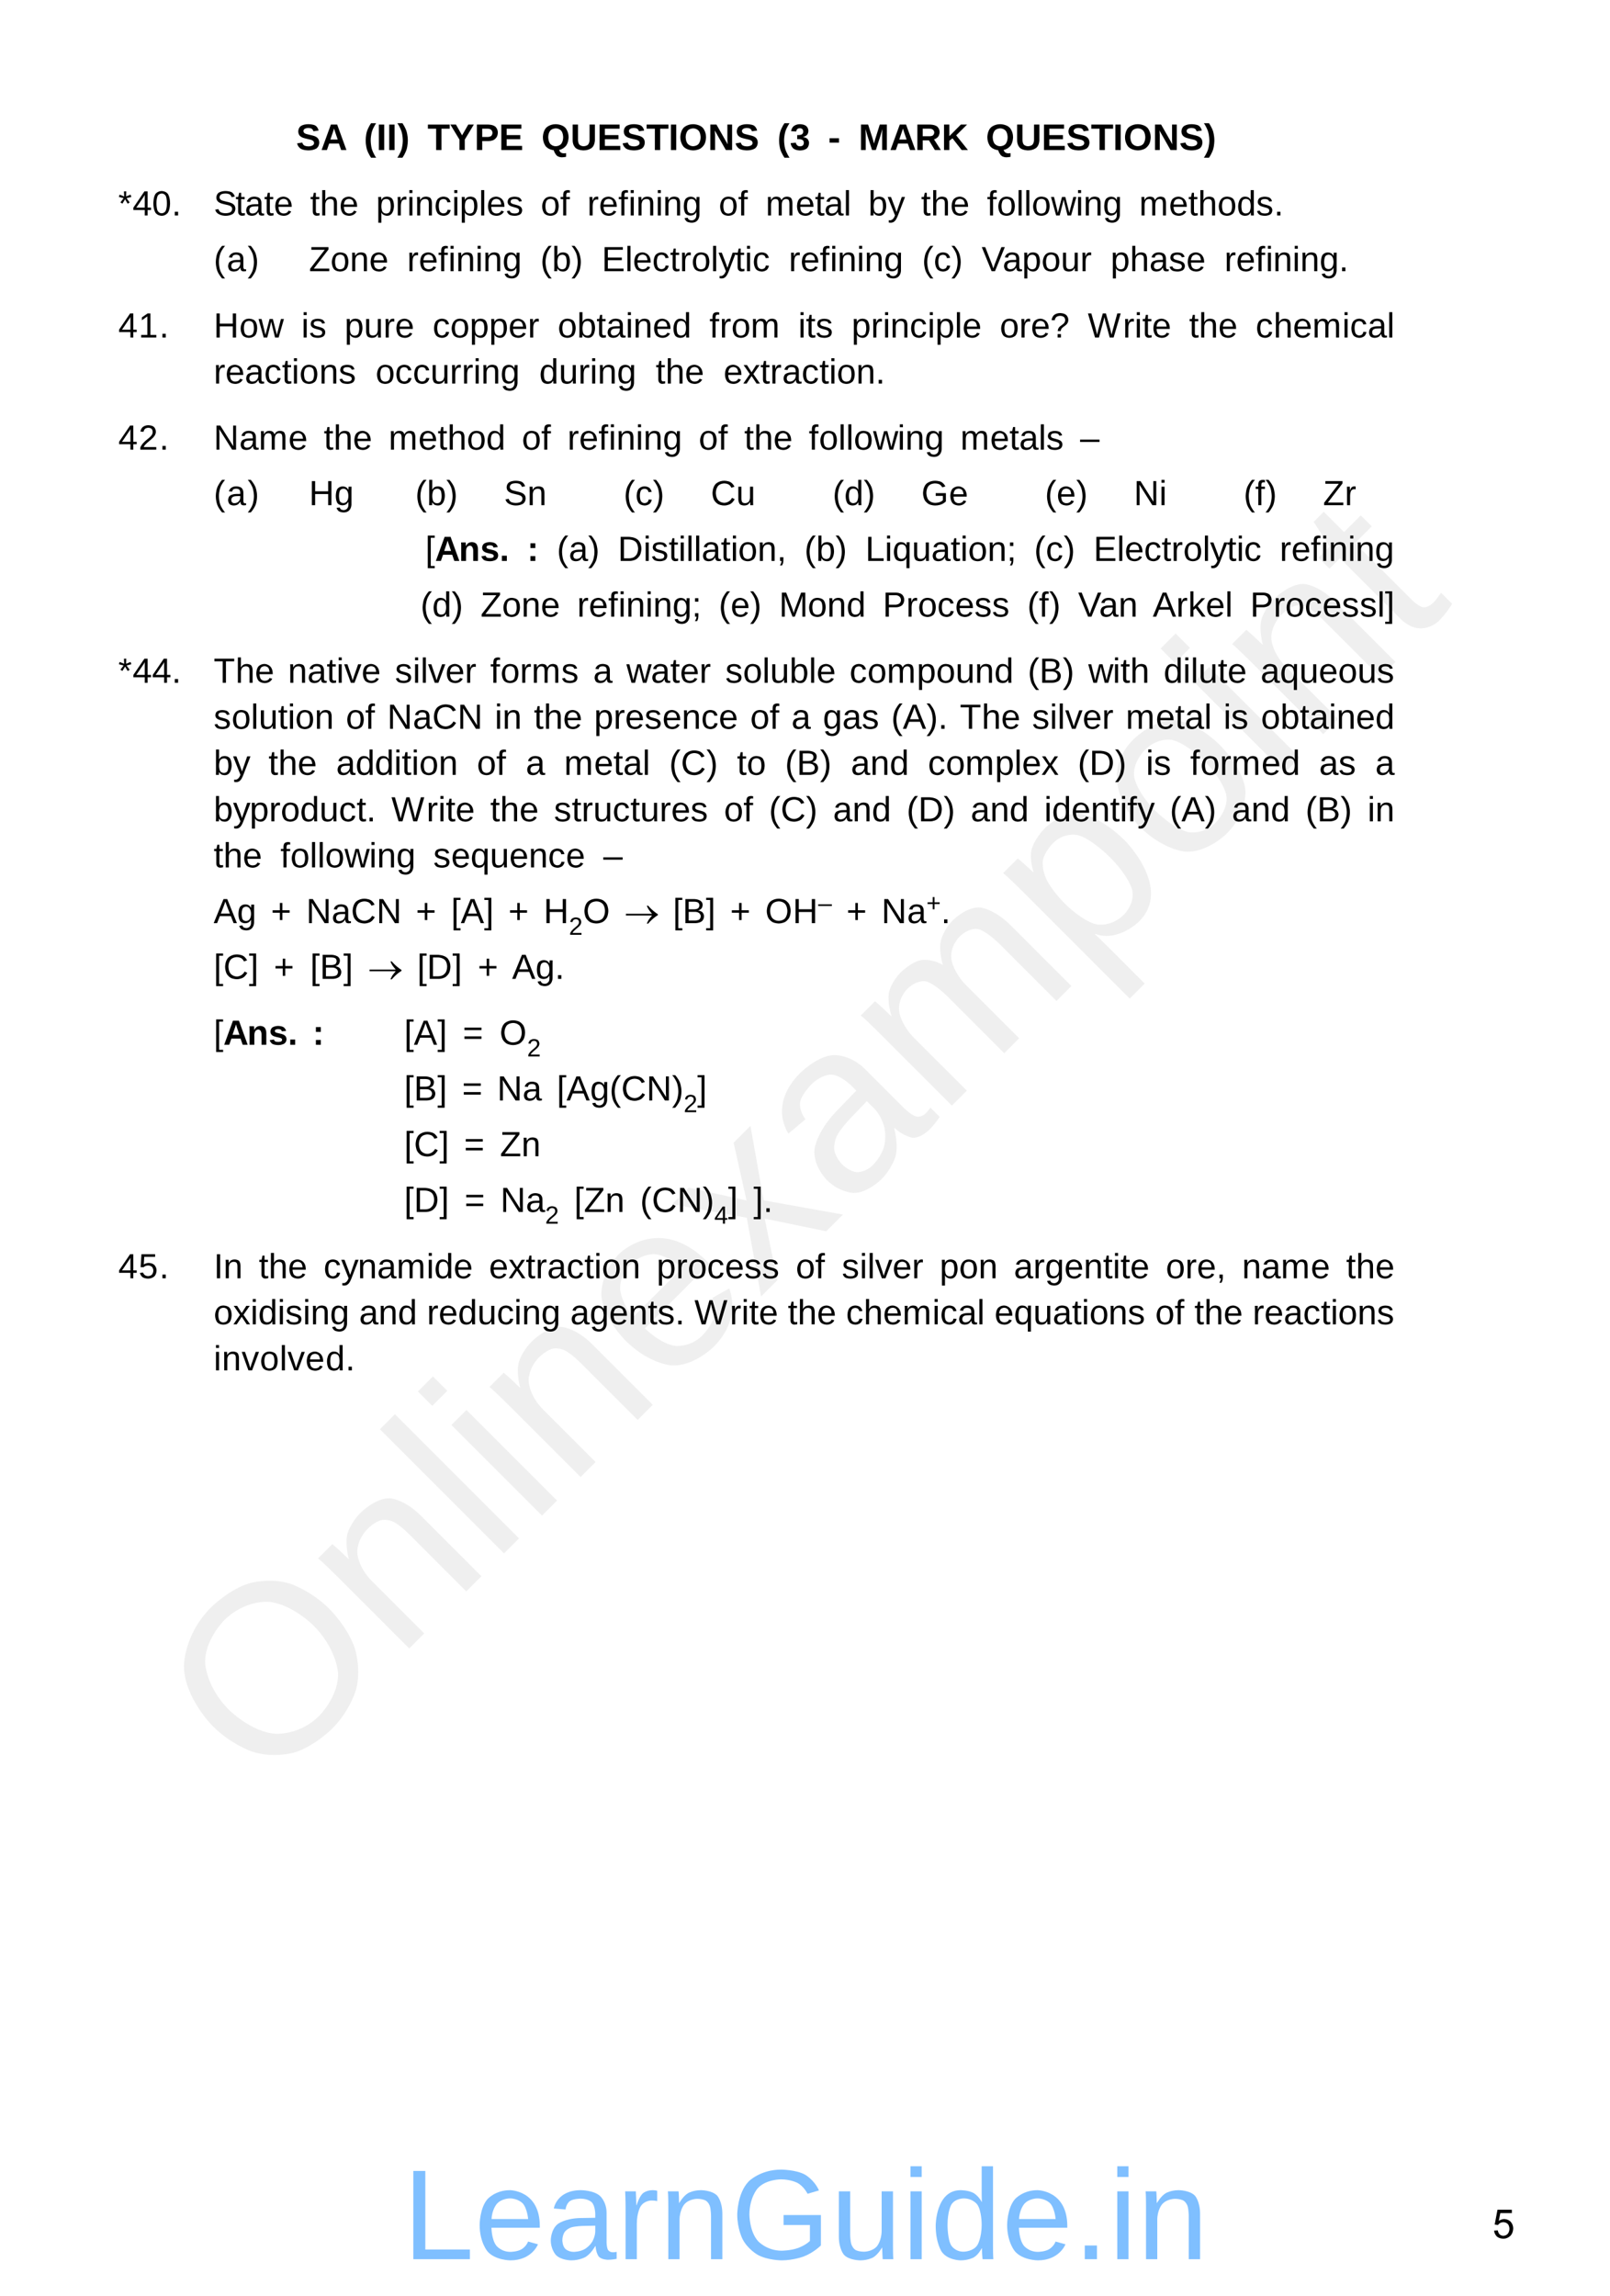 <?xml version="1.0" encoding="UTF-8" standalone="no"?>
<!DOCTYPE svg PUBLIC "-//W3C//DTD SVG 1.1//EN"
"http://www.w3.org/Graphics/SVG/1.1/DTD/svg11.dtd">
<svg viewBox="0 0 731 1042" version="1.1" xmlns="http://www.w3.org/2000/svg" xmlns:xlink="http://www.w3.org/1999/xlink">
<defs>
<clipPath id="c0_42"><path d="M97,397.2V379.4H282.7v17.8Z" /></clipPath>
<clipPath id="c1_42"><path d="M371.5,416.1V403.4h6.2v12.7Z" /></clipPath>
</defs>
<g fill="#D4D4D4" fill-opacity="0.36" >
<use xlink:href="#f0_1f" transform="matrix(50.9,-50.9,50.9,50.9,119.9,814.1)" />
<use xlink:href="#f0_2a" transform="matrix(50.9,-50.9,50.9,50.9,180.4,753.6)" />
<use xlink:href="#f0_28" transform="matrix(50.9,-50.9,50.9,50.9,223.6,710.3)" />
<use xlink:href="#f0_25" transform="matrix(50.9,-50.9,50.9,50.9,240.9,693.1)" />
<use xlink:href="#f0_2a" transform="matrix(50.9,-50.9,50.9,50.9,258.2,675.8)" />
<use xlink:href="#f0_21" transform="matrix(50.9,-50.9,50.9,50.9,301.4,632.5)" />
<use xlink:href="#f0_2k" transform="matrix(50.9,-50.9,50.9,50.9,344.7,589.3)" />
<use xlink:href="#f0_1x" transform="matrix(50.9,-50.9,50.9,50.9,383.6,550.4)" />
<use xlink:href="#f0_29" transform="matrix(50.9,-50.9,50.9,50.9,426.8,507.2)" />
<use xlink:href="#f0_2c" transform="matrix(50.9,-50.9,50.9,50.9,491.6,442.4)" />
<use xlink:href="#f0_2b" transform="matrix(50.9,-50.9,50.9,50.9,534.8,399.1)" />
<use xlink:href="#f0_25" transform="matrix(50.9,-50.9,50.9,50.9,578.1,355.9)" />
<use xlink:href="#f0_2a" transform="matrix(50.9,-50.9,50.9,50.9,595.4,338.6)" />
<use xlink:href="#f0_2g" transform="matrix(50.9,-50.9,50.9,50.9,638.6,295.4)" />
</g>
<g fill="#000000" >
<use xlink:href="#f1_1j" transform="matrix(11,0,0,11,134.4,68.1)" />
<use xlink:href="#f1_11" transform="matrix(11,0,0,11,145.6,68.1)" />
<use xlink:href="#f1_c" transform="matrix(11,0,0,11,165.2,68.1)" />
<use xlink:href="#f1_19" transform="matrix(11,0,0,11,170.9,68.1)" />
<use xlink:href="#f1_19" transform="matrix(11,0,0,11,175.6,68.1)" />
<use xlink:href="#f1_d" transform="matrix(11,0,0,11,180.4,68.1)" />
<use xlink:href="#f1_1k" transform="matrix(11,0,0,11,194.1,68.1)" />
<use xlink:href="#f1_1p" transform="matrix(11,0,0,11,204.2,68.1)" />
<use xlink:href="#f1_1g" transform="matrix(11,0,0,11,215.4,68.1)" />
<use xlink:href="#f1_15" transform="matrix(11,0,0,11,226.5,68.1)" />
<use xlink:href="#f1_1h" transform="matrix(11,0,0,11,245.8,68.1)" />
<use xlink:href="#f1_1l" transform="matrix(11,0,0,11,259,68.1)" />
<use xlink:href="#f1_15" transform="matrix(11,0,0,11,271.1,68.1)" />
<use xlink:href="#f1_1j" transform="matrix(11,0,0,11,282.2,68.1)" />
<use xlink:href="#f1_1k" transform="matrix(11,0,0,11,293.4,68.1)" />
<use xlink:href="#f1_19" transform="matrix(11,0,0,11,303.5,68.1)" />
<use xlink:href="#f1_1f" transform="matrix(11,0,0,11,308.2,68.1)" />
<use xlink:href="#f1_1e" transform="matrix(11,0,0,11,321.4,68.1)" />
<use xlink:href="#f1_1j" transform="matrix(11,0,0,11,333.5,68.1)" />
<use xlink:href="#f1_c" transform="matrix(11,0,0,11,352.9,68.1)" />
<use xlink:href="#f1_n" transform="matrix(11,0,0,11,358.6,68.1)" />
<use xlink:href="#f1_h" transform="matrix(11,0,0,11,376,68.1)" />
<use xlink:href="#f1_1d" transform="matrix(11,0,0,11,389.8,68.1)" />
<use xlink:href="#f1_11" transform="matrix(11,0,0,11,403.9,68.1)" />
<use xlink:href="#f1_1i" transform="matrix(11,0,0,11,415.4,68.1)" />
<use xlink:href="#f1_1b" transform="matrix(11,0,0,11,427.5,68.1)" />
<use xlink:href="#f1_1h" transform="matrix(11,0,0,11,447.6,68.1)" />
<use xlink:href="#f1_1l" transform="matrix(11,0,0,11,460.8,68.1)" />
<use xlink:href="#f1_15" transform="matrix(11,0,0,11,472.9,68.1)" />
<use xlink:href="#f1_1j" transform="matrix(11,0,0,11,484.1,68.1)" />
<use xlink:href="#f1_1k" transform="matrix(11,0,0,11,495.3,68.1)" />
<use xlink:href="#f1_19" transform="matrix(11,0,0,11,505.3,68.1)" />
<use xlink:href="#f1_1f" transform="matrix(11,0,0,11,510.1,68.1)" />
<use xlink:href="#f1_1e" transform="matrix(11,0,0,11,523.3,68.1)" />
<use xlink:href="#f1_1j" transform="matrix(11,0,0,11,535.4,68.1)" />
<use xlink:href="#f1_d" transform="matrix(11,0,0,11,546.6,68.1)" />
<use xlink:href="#f2_e" transform="matrix(10.4,0,0,10.4,53.7,97.8)" />
<use xlink:href="#f2_o" transform="matrix(10.4,0,0,10.4,60.2,97.8)" />
<use xlink:href="#f2_k" transform="matrix(10.4,0,0,10.4,69,97.8)" />
<use xlink:href="#f2_i" transform="matrix(10.4,0,0,10.4,77.9,97.8)" />
<use xlink:href="#f2_1j" transform="matrix(10.4,0,0,10.4,97,97.8)" />
<use xlink:href="#f2_2g" transform="matrix(10.4,0,0,10.4,106.9,97.8)" />
<use xlink:href="#f2_1x" transform="matrix(10.4,0,0,10.4,111.1,97.8)" />
<use xlink:href="#f2_2g" transform="matrix(10.4,0,0,10.4,119.9,97.8)" />
<use xlink:href="#f2_21" transform="matrix(10.4,0,0,10.4,124.3,97.8)" />
<use xlink:href="#f2_2g" transform="matrix(10.4,0,0,10.4,140.8,97.8)" />
<use xlink:href="#f2_24" transform="matrix(10.4,0,0,10.4,145.2,97.8)" />
<use xlink:href="#f2_21" transform="matrix(10.4,0,0,10.4,154,97.8)" />
<use xlink:href="#f2_2c" transform="matrix(10.4,0,0,10.4,170.7,97.8)" />
<use xlink:href="#f2_2e" transform="matrix(10.4,0,0,10.4,179.5,97.8)" />
<use xlink:href="#f2_25" transform="matrix(10.4,0,0,10.4,184.8,97.8)" />
<use xlink:href="#f2_2a" transform="matrix(10.4,0,0,10.4,188.3,97.8)" />
<use xlink:href="#f2_1z" transform="matrix(10.4,0,0,10.4,197.1,97.8)" />
<use xlink:href="#f2_25" transform="matrix(10.4,0,0,10.4,205.2,97.8)" />
<use xlink:href="#f2_2c" transform="matrix(10.4,0,0,10.4,208.6,97.8)" />
<use xlink:href="#f2_28" transform="matrix(10.4,0,0,10.4,217.4,97.8)" />
<use xlink:href="#f2_21" transform="matrix(10.4,0,0,10.4,220.9,97.8)" />
<use xlink:href="#f2_2f" transform="matrix(10.4,0,0,10.4,229.7,97.8)" />
<use xlink:href="#f2_2b" transform="matrix(10.4,0,0,10.4,245.5,97.8)" />
<use xlink:href="#f2_22" transform="matrix(10.4,0,0,10.4,254.3,97.8)" />
<use xlink:href="#f2_2e" transform="matrix(10.4,0,0,10.4,266.6,97.8)" />
<use xlink:href="#f2_21" transform="matrix(10.4,0,0,10.4,271.9,97.8)" />
<use xlink:href="#f2_22" transform="matrix(10.4,0,0,10.4,280.7,97.8)" />
<use xlink:href="#f2_25" transform="matrix(10.4,0,0,10.4,285.3,97.8)" />
<use xlink:href="#f2_2a" transform="matrix(10.4,0,0,10.4,288.8,97.8)" />
<use xlink:href="#f2_25" transform="matrix(10.4,0,0,10.4,297.6,97.8)" />
<use xlink:href="#f2_2a" transform="matrix(10.4,0,0,10.4,301,97.8)" />
<use xlink:href="#f2_23" transform="matrix(10.4,0,0,10.4,309.8,97.8)" />
<use xlink:href="#f2_2b" transform="matrix(10.4,0,0,10.4,326.3,97.8)" />
<use xlink:href="#f2_22" transform="matrix(10.4,0,0,10.4,335.1,97.8)" />
<use xlink:href="#f2_29" transform="matrix(10.4,0,0,10.4,347.6,97.8)" />
<use xlink:href="#f2_21" transform="matrix(10.4,0,0,10.4,361.2,97.8)" />
<use xlink:href="#f2_2g" transform="matrix(10.4,0,0,10.4,370,97.8)" />
<use xlink:href="#f2_1x" transform="matrix(10.4,0,0,10.4,374.2,97.8)" />
<use xlink:href="#f2_28" transform="matrix(10.4,0,0,10.4,383,97.8)" />
<use xlink:href="#f2_1y" transform="matrix(10.4,0,0,10.4,394.2,97.8)" />
<use xlink:href="#f2_2l" transform="matrix(10.4,0,0,10.4,403,97.8)" />
<use xlink:href="#f2_2g" transform="matrix(10.4,0,0,10.4,418.2,97.8)" />
<use xlink:href="#f2_24" transform="matrix(10.4,0,0,10.4,422.6,97.8)" />
<use xlink:href="#f2_21" transform="matrix(10.4,0,0,10.4,431.4,97.8)" />
<use xlink:href="#f2_22" transform="matrix(10.4,0,0,10.4,448.1,97.8)" />
<use xlink:href="#f2_2b" transform="matrix(10.4,0,0,10.4,452.6,97.8)" />
<use xlink:href="#f2_28" transform="matrix(10.4,0,0,10.4,461.4,97.8)" />
<use xlink:href="#f2_28" transform="matrix(10.4,0,0,10.4,464.9,97.8)" />
<use xlink:href="#f2_2b" transform="matrix(10.4,0,0,10.4,468.4,97.8)" />
<use xlink:href="#f2_2j" transform="matrix(10.4,0,0,10.4,477.2,97.8)" />
<use xlink:href="#f2_25" transform="matrix(10.4,0,0,10.4,488.4,97.8)" />
<use xlink:href="#f2_2a" transform="matrix(10.4,0,0,10.4,491.9,97.8)" />
<use xlink:href="#f2_23" transform="matrix(10.4,0,0,10.4,500.7,97.8)" />
<use xlink:href="#f2_29" transform="matrix(10.4,0,0,10.4,517.2,97.8)" />
<use xlink:href="#f2_21" transform="matrix(10.4,0,0,10.4,530.7,97.8)" />
<use xlink:href="#f2_2g" transform="matrix(10.4,0,0,10.4,539.5,97.8)" />
<use xlink:href="#f2_24" transform="matrix(10.4,0,0,10.4,543.9,97.8)" />
<use xlink:href="#f2_2b" transform="matrix(10.4,0,0,10.4,552.7,97.8)" />
<use xlink:href="#f2_20" transform="matrix(10.4,0,0,10.4,561.5,97.8)" />
<use xlink:href="#f2_2f" transform="matrix(10.4,0,0,10.4,570.3,97.8)" />
<use xlink:href="#f2_i" transform="matrix(10.4,0,0,10.4,578.4,97.8)" />
<use xlink:href="#f2_c" transform="matrix(10.4,0,0,10.4,97,123.1)" />
<use xlink:href="#f2_1x" transform="matrix(10.4,0,0,10.4,102.9,123.1)" />
<use xlink:href="#f2_d" transform="matrix(10.4,0,0,10.4,112.4,123.1)" />
<use xlink:href="#f2_1q" transform="matrix(10.4,0,0,10.4,140.3,123.1)" />
<use xlink:href="#f2_2b" transform="matrix(10.4,0,0,10.4,150,123.1)" />
<use xlink:href="#f2_2a" transform="matrix(10.4,0,0,10.4,158.8,123.1)" />
<use xlink:href="#f2_21" transform="matrix(10.4,0,0,10.4,167.6,123.1)" />
<use xlink:href="#f2_2e" transform="matrix(10.4,0,0,10.4,184.8,123.1)" />
<use xlink:href="#f2_21" transform="matrix(10.4,0,0,10.4,190.1,123.1)" />
<use xlink:href="#f2_22" transform="matrix(10.4,0,0,10.4,198.9,123.1)" />
<use xlink:href="#f2_25" transform="matrix(10.4,0,0,10.4,203.5,123.1)" />
<use xlink:href="#f2_2a" transform="matrix(10.4,0,0,10.4,207,123.1)" />
<use xlink:href="#f2_25" transform="matrix(10.4,0,0,10.4,215.8,123.1)" />
<use xlink:href="#f2_2a" transform="matrix(10.4,0,0,10.4,219.3,123.1)" />
<use xlink:href="#f2_23" transform="matrix(10.4,0,0,10.4,228.1,123.1)" />
<use xlink:href="#f2_c" transform="matrix(10.4,0,0,10.4,245.3,123.1)" />
<use xlink:href="#f2_1y" transform="matrix(10.4,0,0,10.4,250.6,123.1)" />
<use xlink:href="#f2_d" transform="matrix(10.4,0,0,10.4,259.4,123.1)" />
<use xlink:href="#f2_15" transform="matrix(10.4,0,0,10.4,273.2,123.1)" />
<use xlink:href="#f2_28" transform="matrix(10.4,0,0,10.4,283.8,123.1)" />
<use xlink:href="#f2_21" transform="matrix(10.4,0,0,10.4,287.3,123.1)" />
<use xlink:href="#f2_1z" transform="matrix(10.4,0,0,10.4,296.1,123.1)" />
<use xlink:href="#f2_2g" transform="matrix(10.4,0,0,10.4,304.2,123.1)" />
<use xlink:href="#f2_2e" transform="matrix(10.4,0,0,10.4,308.6,123.1)" />
<use xlink:href="#f2_2b" transform="matrix(10.4,0,0,10.4,313.9,123.1)" />
<use xlink:href="#f2_28" transform="matrix(10.4,0,0,10.4,322.7,123.1)" />
<use xlink:href="#f2_2l" transform="matrix(10.4,0,0,10.4,326.2,123.1)" />
<use xlink:href="#f2_2g" transform="matrix(10.4,0,0,10.4,333.7,123.1)" />
<use xlink:href="#f2_25" transform="matrix(10.4,0,0,10.4,338.1,123.1)" />
<use xlink:href="#f2_1z" transform="matrix(10.4,0,0,10.4,341.6,123.1)" />
<use xlink:href="#f2_2e" transform="matrix(10.4,0,0,10.4,358.1,123.1)" />
<use xlink:href="#f2_21" transform="matrix(10.4,0,0,10.4,363.4,123.1)" />
<use xlink:href="#f2_22" transform="matrix(10.4,0,0,10.4,372.2,123.1)" />
<use xlink:href="#f2_25" transform="matrix(10.4,0,0,10.4,376.8,123.1)" />
<use xlink:href="#f2_2a" transform="matrix(10.4,0,0,10.4,380.2,123.1)" />
<use xlink:href="#f2_25" transform="matrix(10.4,0,0,10.4,389,123.1)" />
<use xlink:href="#f2_2a" transform="matrix(10.4,0,0,10.4,392.5,123.1)" />
<use xlink:href="#f2_23" transform="matrix(10.4,0,0,10.4,401.3,123.1)" />
<use xlink:href="#f2_c" transform="matrix(10.4,0,0,10.4,418.6,123.1)" />
<use xlink:href="#f2_1z" transform="matrix(10.4,0,0,10.4,423.9,123.1)" />
<use xlink:href="#f2_d" transform="matrix(10.4,0,0,10.4,431.9,123.1)" />
<use xlink:href="#f2_1m" transform="matrix(10.4,0,0,10.4,445.7,123.1)" />
<use xlink:href="#f2_1x" transform="matrix(10.4,0,0,10.4,455.2,123.1)" />
<use xlink:href="#f2_2c" transform="matrix(10.4,0,0,10.4,464,123.1)" />
<use xlink:href="#f2_2b" transform="matrix(10.4,0,0,10.4,472.8,123.1)" />
<use xlink:href="#f2_2h" transform="matrix(10.4,0,0,10.4,481.6,123.1)" />
<use xlink:href="#f2_2e" transform="matrix(10.4,0,0,10.4,490.4,123.1)" />
<use xlink:href="#f2_2c" transform="matrix(10.4,0,0,10.4,504.2,123.1)" />
<use xlink:href="#f2_24" transform="matrix(10.4,0,0,10.4,513,123.1)" />
<use xlink:href="#f2_1x" transform="matrix(10.4,0,0,10.4,521.8,123.1)" />
<use xlink:href="#f2_2f" transform="matrix(10.4,0,0,10.4,530.6,123.1)" />
<use xlink:href="#f2_21" transform="matrix(10.4,0,0,10.4,538.6,123.1)" />
<use xlink:href="#f2_2e" transform="matrix(10.4,0,0,10.4,555.9,123.1)" />
<use xlink:href="#f2_21" transform="matrix(10.4,0,0,10.4,561.2,123.1)" />
<use xlink:href="#f2_22" transform="matrix(10.4,0,0,10.4,570,123.1)" />
<use xlink:href="#f2_25" transform="matrix(10.4,0,0,10.4,574.6,123.1)" />
<use xlink:href="#f2_2a" transform="matrix(10.4,0,0,10.4,578,123.1)" />
<use xlink:href="#f2_25" transform="matrix(10.4,0,0,10.4,586.8,123.1)" />
<use xlink:href="#f2_2a" transform="matrix(10.4,0,0,10.4,590.3,123.1)" />
<use xlink:href="#f2_23" transform="matrix(10.4,0,0,10.4,599.1,123.1)" />
<use xlink:href="#f2_i" transform="matrix(10.4,0,0,10.4,607.9,123.1)" />
<use xlink:href="#f2_o" transform="matrix(10.4,0,0,10.4,53.7,153.2)" />
<use xlink:href="#f2_l" transform="matrix(10.4,0,0,10.4,62.9,153.2)" />
<use xlink:href="#f2_i" transform="matrix(10.4,0,0,10.4,72.3,153.2)" />
<use xlink:href="#f2_18" transform="matrix(10.4,0,0,10.4,97,153.2)" />
<use xlink:href="#f2_2b" transform="matrix(10.4,0,0,10.4,108.6,153.2)" />
<use xlink:href="#f2_2j" transform="matrix(10.4,0,0,10.4,117.4,153.2)" />
<use xlink:href="#f2_25" transform="matrix(10.4,0,0,10.4,136.8,153.2)" />
<use xlink:href="#f2_2f" transform="matrix(10.4,0,0,10.4,140.3,153.2)" />
<use xlink:href="#f2_2c" transform="matrix(10.4,0,0,10.4,156.4,153.2)" />
<use xlink:href="#f2_2h" transform="matrix(10.4,0,0,10.4,165.2,153.2)" />
<use xlink:href="#f2_2e" transform="matrix(10.4,0,0,10.4,174,153.2)" />
<use xlink:href="#f2_21" transform="matrix(10.4,0,0,10.4,179.3,153.2)" />
<use xlink:href="#f2_1z" transform="matrix(10.4,0,0,10.4,196.4,153.2)" />
<use xlink:href="#f2_2b" transform="matrix(10.4,0,0,10.4,204.4,153.2)" />
<use xlink:href="#f2_2c" transform="matrix(10.4,0,0,10.4,213.2,153.2)" />
<use xlink:href="#f2_2c" transform="matrix(10.4,0,0,10.4,222,153.2)" />
<use xlink:href="#f2_21" transform="matrix(10.4,0,0,10.4,230.8,153.2)" />
<use xlink:href="#f2_2e" transform="matrix(10.4,0,0,10.4,239.6,153.2)" />
<use xlink:href="#f2_2b" transform="matrix(10.4,0,0,10.4,253.2,153.2)" />
<use xlink:href="#f2_1y" transform="matrix(10.4,0,0,10.4,262,153.2)" />
<use xlink:href="#f2_2g" transform="matrix(10.4,0,0,10.4,270.8,153.2)" />
<use xlink:href="#f2_1x" transform="matrix(10.4,0,0,10.4,275.2,153.2)" />
<use xlink:href="#f2_25" transform="matrix(10.4,0,0,10.4,284,153.2)" />
<use xlink:href="#f2_2a" transform="matrix(10.4,0,0,10.4,287.5,153.2)" />
<use xlink:href="#f2_21" transform="matrix(10.4,0,0,10.4,296.3,153.2)" />
<use xlink:href="#f2_20" transform="matrix(10.4,0,0,10.4,305.1,153.2)" />
<use xlink:href="#f2_22" transform="matrix(10.4,0,0,10.4,322.1,153.2)" />
<use xlink:href="#f2_2e" transform="matrix(10.4,0,0,10.4,326.7,153.2)" />
<use xlink:href="#f2_2b" transform="matrix(10.4,0,0,10.4,332,153.2)" />
<use xlink:href="#f2_29" transform="matrix(10.4,0,0,10.4,340.8,153.2)" />
<use xlink:href="#f2_25" transform="matrix(10.4,0,0,10.4,362.4,153.2)" />
<use xlink:href="#f2_2g" transform="matrix(10.4,0,0,10.4,365.9,153.2)" />
<use xlink:href="#f2_2f" transform="matrix(10.4,0,0,10.4,370.3,153.2)" />
<use xlink:href="#f2_2c" transform="matrix(10.4,0,0,10.4,386.6,153.2)" />
<use xlink:href="#f2_2e" transform="matrix(10.4,0,0,10.4,395.4,153.2)" />
<use xlink:href="#f2_25" transform="matrix(10.4,0,0,10.4,400.8,153.2)" />
<use xlink:href="#f2_2a" transform="matrix(10.4,0,0,10.4,404.2,153.2)" />
<use xlink:href="#f2_1z" transform="matrix(10.4,0,0,10.4,413,153.2)" />
<use xlink:href="#f2_25" transform="matrix(10.4,0,0,10.4,421.1,153.2)" />
<use xlink:href="#f2_2c" transform="matrix(10.4,0,0,10.4,424.6,153.2)" />
<use xlink:href="#f2_28" transform="matrix(10.4,0,0,10.4,433.4,153.2)" />
<use xlink:href="#f2_21" transform="matrix(10.4,0,0,10.4,436.9,153.2)" />
<use xlink:href="#f2_2b" transform="matrix(10.4,0,0,10.4,453.9,153.2)" />
<use xlink:href="#f2_2e" transform="matrix(10.4,0,0,10.4,462.7,153.2)" />
<use xlink:href="#f2_21" transform="matrix(10.4,0,0,10.4,468,153.2)" />
<use xlink:href="#f2_z" transform="matrix(10.4,0,0,10.4,476.8,153.2)" />
<use xlink:href="#f2_1n" transform="matrix(10.4,0,0,10.4,493.9,153.2)" />
<use xlink:href="#f2_2e" transform="matrix(10.4,0,0,10.4,509.8,153.2)" />
<use xlink:href="#f2_25" transform="matrix(10.4,0,0,10.4,515.1,153.2)" />
<use xlink:href="#f2_2g" transform="matrix(10.4,0,0,10.4,518.6,153.2)" />
<use xlink:href="#f2_21" transform="matrix(10.4,0,0,10.4,523,153.2)" />
<use xlink:href="#f2_2g" transform="matrix(10.4,0,0,10.4,539.9,153.2)" />
<use xlink:href="#f2_24" transform="matrix(10.4,0,0,10.4,544.3,153.2)" />
<use xlink:href="#f2_21" transform="matrix(10.4,0,0,10.4,553.1,153.2)" />
<use xlink:href="#f2_1z" transform="matrix(10.4,0,0,10.4,570.1,153.2)" />
<use xlink:href="#f2_24" transform="matrix(10.4,0,0,10.4,578.2,153.2)" />
<use xlink:href="#f2_21" transform="matrix(10.4,0,0,10.4,587,153.2)" />
<use xlink:href="#f2_29" transform="matrix(10.4,0,0,10.4,595.8,153.2)" />
<use xlink:href="#f2_25" transform="matrix(10.4,0,0,10.4,609.4,153.2)" />
<use xlink:href="#f2_1z" transform="matrix(10.4,0,0,10.4,612.9,153.2)" />
<use xlink:href="#f2_1x" transform="matrix(10.4,0,0,10.4,620.9,153.2)" />
<use xlink:href="#f2_28" transform="matrix(10.4,0,0,10.4,629.7,153.2)" />
<use xlink:href="#f2_2e" transform="matrix(10.4,0,0,10.4,97,174.1)" />
<use xlink:href="#f2_21" transform="matrix(10.4,0,0,10.4,102.3,174.1)" />
<use xlink:href="#f2_1x" transform="matrix(10.4,0,0,10.4,111.1,174.1)" />
<use xlink:href="#f2_1z" transform="matrix(10.4,0,0,10.4,119.9,174.1)" />
<use xlink:href="#f2_2g" transform="matrix(10.4,0,0,10.4,128,174.1)" />
<use xlink:href="#f2_25" transform="matrix(10.4,0,0,10.4,132.4,174.1)" />
<use xlink:href="#f2_2b" transform="matrix(10.4,0,0,10.4,135.9,174.1)" />
<use xlink:href="#f2_2a" transform="matrix(10.4,0,0,10.4,144.9,174.1)" />
<use xlink:href="#f2_2f" transform="matrix(10.4,0,0,10.4,153.7,174.1)" />
<use xlink:href="#f2_2b" transform="matrix(10.4,0,0,10.4,170.5,174.1)" />
<use xlink:href="#f2_1z" transform="matrix(10.4,0,0,10.4,179.3,174.1)" />
<use xlink:href="#f2_1z" transform="matrix(10.4,0,0,10.4,187.4,174.1)" />
<use xlink:href="#f2_2h" transform="matrix(10.4,0,0,10.4,195.4,174.1)" />
<use xlink:href="#f2_2e" transform="matrix(10.4,0,0,10.4,204.2,174.1)" />
<use xlink:href="#f2_2e" transform="matrix(10.4,0,0,10.4,209.6,174.1)" />
<use xlink:href="#f2_25" transform="matrix(10.4,0,0,10.4,214.9,174.1)" />
<use xlink:href="#f2_2a" transform="matrix(10.4,0,0,10.4,218.4,174.1)" />
<use xlink:href="#f2_23" transform="matrix(10.4,0,0,10.4,227.2,174.1)" />
<use xlink:href="#f2_20" transform="matrix(10.4,0,0,10.4,244.8,174.1)" />
<use xlink:href="#f2_2h" transform="matrix(10.4,0,0,10.4,253.7,174.1)" />
<use xlink:href="#f2_2e" transform="matrix(10.4,0,0,10.4,262.5,174.1)" />
<use xlink:href="#f2_25" transform="matrix(10.4,0,0,10.4,267.8,174.1)" />
<use xlink:href="#f2_2a" transform="matrix(10.4,0,0,10.4,271.3,174.1)" />
<use xlink:href="#f2_23" transform="matrix(10.4,0,0,10.4,280.1,174.1)" />
<use xlink:href="#f2_2g" transform="matrix(10.4,0,0,10.4,297.7,174.1)" />
<use xlink:href="#f2_24" transform="matrix(10.4,0,0,10.4,302.1,174.1)" />
<use xlink:href="#f2_21" transform="matrix(10.4,0,0,10.4,310.9,174.1)" />
<use xlink:href="#f2_21" transform="matrix(10.4,0,0,10.4,328.5,174.1)" />
<use xlink:href="#f2_2k" transform="matrix(10.4,0,0,10.4,337.3,174.1)" />
<use xlink:href="#f2_2g" transform="matrix(10.4,0,0,10.4,345.2,174.1)" />
<use xlink:href="#f2_2e" transform="matrix(10.4,0,0,10.4,349.6,174.1)" />
<use xlink:href="#f2_1x" transform="matrix(10.4,0,0,10.4,355.1,174.1)" />
<use xlink:href="#f2_1z" transform="matrix(10.4,0,0,10.4,363.9,174.1)" />
<use xlink:href="#f2_2g" transform="matrix(10.4,0,0,10.4,372,174.1)" />
<use xlink:href="#f2_25" transform="matrix(10.4,0,0,10.4,376.4,174.1)" />
<use xlink:href="#f2_2b" transform="matrix(10.4,0,0,10.4,379.9,174.1)" />
<use xlink:href="#f2_2a" transform="matrix(10.4,0,0,10.4,388.7,174.1)" />
<use xlink:href="#f2_i" transform="matrix(10.4,0,0,10.4,397.5,174.1)" />
<use xlink:href="#f2_o" transform="matrix(10.4,0,0,10.4,53.7,204.1)" />
<use xlink:href="#f2_m" transform="matrix(10.4,0,0,10.4,62.9,204.1)" />
<use xlink:href="#f2_i" transform="matrix(10.4,0,0,10.4,72.3,204.1)" />
<use xlink:href="#f2_1e" transform="matrix(10.4,0,0,10.4,97,204.1)" />
<use xlink:href="#f2_1x" transform="matrix(10.4,0,0,10.4,108.6,204.1)" />
<use xlink:href="#f2_29" transform="matrix(10.4,0,0,10.4,117.4,204.1)" />
<use xlink:href="#f2_21" transform="matrix(10.4,0,0,10.4,130.9,204.1)" />
<use xlink:href="#f2_2g" transform="matrix(10.4,0,0,10.4,147,204.1)" />
<use xlink:href="#f2_24" transform="matrix(10.4,0,0,10.4,151.4,204.1)" />
<use xlink:href="#f2_21" transform="matrix(10.4,0,0,10.4,160.2,204.1)" />
<use xlink:href="#f2_29" transform="matrix(10.4,0,0,10.4,176.4,204.1)" />
<use xlink:href="#f2_21" transform="matrix(10.4,0,0,10.4,189.9,204.1)" />
<use xlink:href="#f2_2g" transform="matrix(10.4,0,0,10.4,198.7,204.1)" />
<use xlink:href="#f2_24" transform="matrix(10.4,0,0,10.4,203.1,204.1)" />
<use xlink:href="#f2_2b" transform="matrix(10.4,0,0,10.4,211.9,204.1)" />
<use xlink:href="#f2_20" transform="matrix(10.4,0,0,10.4,220.7,204.1)" />
<use xlink:href="#f2_2b" transform="matrix(10.4,0,0,10.4,236.9,204.1)" />
<use xlink:href="#f2_22" transform="matrix(10.4,0,0,10.4,245.7,204.1)" />
<use xlink:href="#f2_2e" transform="matrix(10.4,0,0,10.4,257.6,204.1)" />
<use xlink:href="#f2_21" transform="matrix(10.4,0,0,10.4,262.9,204.1)" />
<use xlink:href="#f2_22" transform="matrix(10.4,0,0,10.4,271.7,204.1)" />
<use xlink:href="#f2_25" transform="matrix(10.4,0,0,10.4,276.3,204.1)" />
<use xlink:href="#f2_2a" transform="matrix(10.4,0,0,10.4,279.8,204.1)" />
<use xlink:href="#f2_25" transform="matrix(10.4,0,0,10.4,288.6,204.1)" />
<use xlink:href="#f2_2a" transform="matrix(10.4,0,0,10.4,292.1,204.1)" />
<use xlink:href="#f2_23" transform="matrix(10.4,0,0,10.4,300.9,204.1)" />
<use xlink:href="#f2_2b" transform="matrix(10.4,0,0,10.4,317.2,204.1)" />
<use xlink:href="#f2_22" transform="matrix(10.4,0,0,10.4,326,204.1)" />
<use xlink:href="#f2_2g" transform="matrix(10.4,0,0,10.4,337.9,204.1)" />
<use xlink:href="#f2_24" transform="matrix(10.4,0,0,10.4,342.3,204.1)" />
<use xlink:href="#f2_21" transform="matrix(10.4,0,0,10.4,351.1,204.1)" />
<use xlink:href="#f2_22" transform="matrix(10.4,0,0,10.4,367.2,204.1)" />
<use xlink:href="#f2_2b" transform="matrix(10.4,0,0,10.4,371.8,204.1)" />
<use xlink:href="#f2_28" transform="matrix(10.4,0,0,10.4,380.6,204.1)" />
<use xlink:href="#f2_28" transform="matrix(10.4,0,0,10.4,384.1,204.1)" />
<use xlink:href="#f2_2b" transform="matrix(10.4,0,0,10.4,387.6,204.1)" />
<use xlink:href="#f2_2j" transform="matrix(10.4,0,0,10.4,396.4,204.1)" />
<use xlink:href="#f2_25" transform="matrix(10.4,0,0,10.4,407.5,204.1)" />
<use xlink:href="#f2_2a" transform="matrix(10.4,0,0,10.4,411,204.1)" />
<use xlink:href="#f2_23" transform="matrix(10.4,0,0,10.4,419.8,204.1)" />
<use xlink:href="#f2_29" transform="matrix(10.4,0,0,10.4,436,204.1)" />
<use xlink:href="#f2_21" transform="matrix(10.4,0,0,10.4,449.5,204.1)" />
<use xlink:href="#f2_2g" transform="matrix(10.4,0,0,10.4,458.3,204.1)" />
<use xlink:href="#f2_1x" transform="matrix(10.4,0,0,10.4,462.7,204.1)" />
<use xlink:href="#f2_28" transform="matrix(10.4,0,0,10.4,471.5,204.1)" />
<use xlink:href="#f2_2f" transform="matrix(10.4,0,0,10.4,475,204.1)" />
<use xlink:href="#f2_1jz" transform="matrix(10.4,0,0,10.4,490.4,204.1)" />
<use xlink:href="#f2_c" transform="matrix(10.4,0,0,10.4,97,229.3)" />
<use xlink:href="#f2_1x" transform="matrix(10.4,0,0,10.4,102.9,229.3)" />
<use xlink:href="#f2_d" transform="matrix(10.4,0,0,10.4,112.4,229.3)" />
<use xlink:href="#f2_18" transform="matrix(10.4,0,0,10.4,140.3,229.3)" />
<use xlink:href="#f2_23" transform="matrix(10.4,0,0,10.4,151.8,229.3)" />
<use xlink:href="#f2_c" transform="matrix(10.4,0,0,10.4,188.5,229.3)" />
<use xlink:href="#f2_1y" transform="matrix(10.4,0,0,10.4,193.8,229.3)" />
<use xlink:href="#f2_d" transform="matrix(10.4,0,0,10.4,202.6,229.3)" />
<use xlink:href="#f2_1j" transform="matrix(10.4,0,0,10.4,228.8,229.3)" />
<use xlink:href="#f2_2a" transform="matrix(10.4,0,0,10.4,239.4,229.3)" />
<use xlink:href="#f2_c" transform="matrix(10.4,0,0,10.4,283.1,229.3)" />
<use xlink:href="#f2_1z" transform="matrix(10.4,0,0,10.4,288.4,229.3)" />
<use xlink:href="#f2_d" transform="matrix(10.4,0,0,10.4,296.4,229.3)" />
<use xlink:href="#f2_13" transform="matrix(10.4,0,0,10.4,322.7,229.3)" />
<use xlink:href="#f2_2h" transform="matrix(10.4,0,0,10.4,334.2,229.3)" />
<use xlink:href="#f2_c" transform="matrix(10.4,0,0,10.4,378,229.3)" />
<use xlink:href="#f2_20" transform="matrix(10.4,0,0,10.4,383.3,229.3)" />
<use xlink:href="#f2_d" transform="matrix(10.4,0,0,10.4,392.1,229.3)" />
<use xlink:href="#f2_17" transform="matrix(10.4,0,0,10.4,418.3,229.3)" />
<use xlink:href="#f2_21" transform="matrix(10.4,0,0,10.4,430.8,229.3)" />
<use xlink:href="#f2_c" transform="matrix(10.4,0,0,10.4,474.4,229.3)" />
<use xlink:href="#f2_21" transform="matrix(10.4,0,0,10.4,479.7,229.3)" />
<use xlink:href="#f2_d" transform="matrix(10.4,0,0,10.4,488.6,229.3)" />
<use xlink:href="#f2_1e" transform="matrix(10.4,0,0,10.4,514.8,229.3)" />
<use xlink:href="#f2_25" transform="matrix(10.4,0,0,10.4,526.3,229.3)" />
<use xlink:href="#f2_c" transform="matrix(10.4,0,0,10.4,564.6,229.3)" />
<use xlink:href="#f2_22" transform="matrix(10.4,0,0,10.4,569.9,229.3)" />
<use xlink:href="#f2_d" transform="matrix(10.4,0,0,10.4,574.5,229.3)" />
<use xlink:href="#f2_1q" transform="matrix(10.4,0,0,10.4,600.7,229.3)" />
<use xlink:href="#f2_2e" transform="matrix(10.4,0,0,10.4,610.5,229.3)" />
<use xlink:href="#f2_1r" transform="matrix(10.4,0,0,10.4,193.1,254.6)" />
<use xlink:href="#f1_11" transform="matrix(10.4,0,0,10.4,197.5,254.6)" />
<use xlink:href="#f1_2a" transform="matrix(10.4,0,0,10.4,208.3,254.6)" />
<use xlink:href="#f1_2f" transform="matrix(10.4,0,0,10.4,218,254.6)" />
<use xlink:href="#f1_i" transform="matrix(10.4,0,0,10.4,226.8,254.6)" />
<use xlink:href="#f1_u" transform="matrix(10.4,0,0,10.4,239.3,254.6)" />
<use xlink:href="#f2_c" transform="matrix(10.4,0,0,10.4,252.8,254.6)" />
<use xlink:href="#f2_1x" transform="matrix(10.4,0,0,10.4,258.2,254.6)" />
<use xlink:href="#f2_d" transform="matrix(10.4,0,0,10.4,267,254.6)" />
<use xlink:href="#f2_14" transform="matrix(10.4,0,0,10.4,280.5,254.6)" />
<use xlink:href="#f2_25" transform="matrix(10.4,0,0,10.4,292.1,254.6)" />
<use xlink:href="#f2_2f" transform="matrix(10.4,0,0,10.4,295.6,254.6)" />
<use xlink:href="#f2_2g" transform="matrix(10.4,0,0,10.4,303.6,254.6)" />
<use xlink:href="#f2_25" transform="matrix(10.4,0,0,10.4,308,254.6)" />
<use xlink:href="#f2_28" transform="matrix(10.4,0,0,10.4,311.5,254.6)" />
<use xlink:href="#f2_28" transform="matrix(10.4,0,0,10.4,315,254.6)" />
<use xlink:href="#f2_1x" transform="matrix(10.4,0,0,10.4,318.5,254.6)" />
<use xlink:href="#f2_2g" transform="matrix(10.4,0,0,10.4,327.3,254.6)" />
<use xlink:href="#f2_25" transform="matrix(10.4,0,0,10.4,331.7,254.6)" />
<use xlink:href="#f2_2b" transform="matrix(10.4,0,0,10.4,335.1,254.6)" />
<use xlink:href="#f2_2a" transform="matrix(10.4,0,0,10.4,343.9,254.6)" />
<use xlink:href="#f2_g" transform="matrix(10.4,0,0,10.4,352.7,254.6)" />
<use xlink:href="#f2_c" transform="matrix(10.4,0,0,10.4,365.2,254.6)" />
<use xlink:href="#f2_1y" transform="matrix(10.4,0,0,10.4,370.5,254.6)" />
<use xlink:href="#f2_d" transform="matrix(10.4,0,0,10.4,379.3,254.6)" />
<use xlink:href="#f2_1c" transform="matrix(10.4,0,0,10.4,392.9,254.6)" />
<use xlink:href="#f2_25" transform="matrix(10.4,0,0,10.4,401.7,254.6)" />
<use xlink:href="#f2_2d" transform="matrix(10.4,0,0,10.4,405.2,254.6)" />
<use xlink:href="#f2_2h" transform="matrix(10.4,0,0,10.4,414,254.6)" />
<use xlink:href="#f2_1x" transform="matrix(10.4,0,0,10.4,422.8,254.6)" />
<use xlink:href="#f2_2g" transform="matrix(10.4,0,0,10.4,431.6,254.6)" />
<use xlink:href="#f2_25" transform="matrix(10.4,0,0,10.4,436,254.6)" />
<use xlink:href="#f2_2b" transform="matrix(10.4,0,0,10.4,439.5,254.6)" />
<use xlink:href="#f2_2a" transform="matrix(10.4,0,0,10.4,448.3,254.6)" />
<use xlink:href="#f2_v" transform="matrix(10.4,0,0,10.4,457.1,254.6)" />
<use xlink:href="#f2_c" transform="matrix(10.4,0,0,10.4,469.5,254.6)" />
<use xlink:href="#f2_1z" transform="matrix(10.4,0,0,10.4,474.8,254.6)" />
<use xlink:href="#f2_d" transform="matrix(10.4,0,0,10.4,482.9,254.6)" />
<use xlink:href="#f2_15" transform="matrix(10.4,0,0,10.4,496.5,254.6)" />
<use xlink:href="#f2_28" transform="matrix(10.4,0,0,10.4,507.1,254.6)" />
<use xlink:href="#f2_21" transform="matrix(10.4,0,0,10.4,510.6,254.6)" />
<use xlink:href="#f2_1z" transform="matrix(10.4,0,0,10.4,519.4,254.6)" />
<use xlink:href="#f2_2g" transform="matrix(10.4,0,0,10.4,527.4,254.6)" />
<use xlink:href="#f2_2e" transform="matrix(10.4,0,0,10.4,531.8,254.6)" />
<use xlink:href="#f2_2b" transform="matrix(10.4,0,0,10.4,537.2,254.6)" />
<use xlink:href="#f2_28" transform="matrix(10.4,0,0,10.4,546,254.6)" />
<use xlink:href="#f2_2l" transform="matrix(10.4,0,0,10.4,549.4,254.6)" />
<use xlink:href="#f2_2g" transform="matrix(10.4,0,0,10.4,557,254.6)" />
<use xlink:href="#f2_25" transform="matrix(10.4,0,0,10.4,561.4,254.6)" />
<use xlink:href="#f2_1z" transform="matrix(10.4,0,0,10.4,564.8,254.6)" />
<use xlink:href="#f2_2e" transform="matrix(10.4,0,0,10.4,581,254.6)" />
<use xlink:href="#f2_21" transform="matrix(10.4,0,0,10.4,586.3,254.6)" />
<use xlink:href="#f2_22" transform="matrix(10.4,0,0,10.4,595.1,254.6)" />
<use xlink:href="#f2_25" transform="matrix(10.4,0,0,10.4,599.7,254.6)" />
<use xlink:href="#f2_2a" transform="matrix(10.4,0,0,10.4,603.2,254.6)" />
<use xlink:href="#f2_25" transform="matrix(10.4,0,0,10.4,612,254.6)" />
<use xlink:href="#f2_2a" transform="matrix(10.4,0,0,10.4,615.4,254.6)" />
<use xlink:href="#f2_23" transform="matrix(10.4,0,0,10.4,624.2,254.6)" />
<use xlink:href="#f2_c" transform="matrix(10.4,0,0,10.4,190.9,279.9)" />
<use xlink:href="#f2_20" transform="matrix(10.4,0,0,10.4,196.2,279.9)" />
<use xlink:href="#f2_d" transform="matrix(10.4,0,0,10.4,205,279.9)" />
<use xlink:href="#f2_1q" transform="matrix(10.4,0,0,10.4,218.2,279.9)" />
<use xlink:href="#f2_2b" transform="matrix(10.4,0,0,10.4,227.9,279.9)" />
<use xlink:href="#f2_2a" transform="matrix(10.4,0,0,10.4,236.7,279.9)" />
<use xlink:href="#f2_21" transform="matrix(10.4,0,0,10.4,245.5,279.9)" />
<use xlink:href="#f2_2e" transform="matrix(10.4,0,0,10.4,262,279.9)" />
<use xlink:href="#f2_21" transform="matrix(10.4,0,0,10.4,267.3,279.9)" />
<use xlink:href="#f2_22" transform="matrix(10.4,0,0,10.4,276.1,279.9)" />
<use xlink:href="#f2_25" transform="matrix(10.4,0,0,10.4,280.7,279.9)" />
<use xlink:href="#f2_2a" transform="matrix(10.4,0,0,10.4,284.2,279.9)" />
<use xlink:href="#f2_25" transform="matrix(10.4,0,0,10.4,293,279.9)" />
<use xlink:href="#f2_2a" transform="matrix(10.4,0,0,10.4,296.5,279.9)" />
<use xlink:href="#f2_23" transform="matrix(10.4,0,0,10.4,305.3,279.9)" />
<use xlink:href="#f2_v" transform="matrix(10.4,0,0,10.4,314.1,279.9)" />
<use xlink:href="#f2_c" transform="matrix(10.4,0,0,10.4,326.3,279.9)" />
<use xlink:href="#f2_21" transform="matrix(10.4,0,0,10.4,331.7,279.9)" />
<use xlink:href="#f2_d" transform="matrix(10.4,0,0,10.4,340.5,279.9)" />
<use xlink:href="#f2_1d" transform="matrix(10.4,0,0,10.4,353.7,279.9)" />
<use xlink:href="#f2_2b" transform="matrix(10.4,0,0,10.4,366.7,279.9)" />
<use xlink:href="#f2_2a" transform="matrix(10.4,0,0,10.4,375.5,279.9)" />
<use xlink:href="#f2_20" transform="matrix(10.4,0,0,10.4,384.3,279.9)" />
<use xlink:href="#f2_1g" transform="matrix(10.4,0,0,10.4,400.8,279.9)" />
<use xlink:href="#f2_2e" transform="matrix(10.4,0,0,10.4,411.4,279.9)" />
<use xlink:href="#f2_2b" transform="matrix(10.4,0,0,10.4,416.7,279.9)" />
<use xlink:href="#f2_1z" transform="matrix(10.4,0,0,10.4,425.5,279.9)" />
<use xlink:href="#f2_21" transform="matrix(10.4,0,0,10.4,433.6,279.9)" />
<use xlink:href="#f2_2f" transform="matrix(10.4,0,0,10.4,442.4,279.9)" />
<use xlink:href="#f2_2f" transform="matrix(10.4,0,0,10.4,450.4,279.9)" />
<use xlink:href="#f2_c" transform="matrix(10.4,0,0,10.4,466.4,279.9)" />
<use xlink:href="#f2_22" transform="matrix(10.4,0,0,10.4,471.7,279.9)" />
<use xlink:href="#f2_d" transform="matrix(10.4,0,0,10.4,476.3,279.9)" />
<use xlink:href="#f2_1m" transform="matrix(10.4,0,0,10.4,489.5,279.9)" />
<use xlink:href="#f2_1x" transform="matrix(10.4,0,0,10.4,499,279.9)" />
<use xlink:href="#f2_2a" transform="matrix(10.4,0,0,10.4,507.8,279.9)" />
<use xlink:href="#f2_11" transform="matrix(10.4,0,0,10.4,523.4,279.9)" />
<use xlink:href="#f2_2e" transform="matrix(10.4,0,0,10.4,534,279.9)" />
<use xlink:href="#f2_27" transform="matrix(10.4,0,0,10.4,539.4,279.9)" />
<use xlink:href="#f2_21" transform="matrix(10.4,0,0,10.4,547.4,279.9)" />
<use xlink:href="#f2_28" transform="matrix(10.4,0,0,10.4,556.2,279.9)" />
<use xlink:href="#f2_1g" transform="matrix(10.4,0,0,10.4,567.6,279.9)" />
<use xlink:href="#f2_2e" transform="matrix(10.4,0,0,10.4,578.2,279.9)" />
<use xlink:href="#f2_2b" transform="matrix(10.4,0,0,10.4,583.5,279.9)" />
<use xlink:href="#f2_1z" transform="matrix(10.4,0,0,10.4,592.3,279.9)" />
<use xlink:href="#f2_21" transform="matrix(10.4,0,0,10.4,600.4,279.9)" />
<use xlink:href="#f2_2f" transform="matrix(10.4,0,0,10.4,609.2,279.9)" />
<use xlink:href="#f2_2f" transform="matrix(10.4,0,0,10.4,617.3,279.9)" />
<use xlink:href="#f2_28" transform="matrix(10.4,0,0,10.4,625.3,279.9)" />
<use xlink:href="#f2_1t" transform="matrix(10.4,0,0,10.4,628.8,279.9)" />
<use xlink:href="#f2_e" transform="matrix(10.4,0,0,10.4,53.7,309.9)" />
<use xlink:href="#f2_o" transform="matrix(10.4,0,0,10.4,60.2,309.9)" />
<use xlink:href="#f2_o" transform="matrix(10.4,0,0,10.4,69,309.9)" />
<use xlink:href="#f2_i" transform="matrix(10.4,0,0,10.4,77.9,309.9)" />
<use xlink:href="#f2_1k" transform="matrix(10.4,0,0,10.4,97,309.9)" />
<use xlink:href="#f2_24" transform="matrix(10.4,0,0,10.4,106.9,309.9)" />
<use xlink:href="#f2_21" transform="matrix(10.4,0,0,10.4,115.7,309.9)" />
<use xlink:href="#f2_2a" transform="matrix(10.4,0,0,10.4,130.7,309.9)" />
<use xlink:href="#f2_1x" transform="matrix(10.4,0,0,10.4,139.5,309.9)" />
<use xlink:href="#f2_2g" transform="matrix(10.4,0,0,10.4,148.3,309.9)" />
<use xlink:href="#f2_25" transform="matrix(10.4,0,0,10.4,152.7,309.9)" />
<use xlink:href="#f2_2i" transform="matrix(10.4,0,0,10.4,156.2,309.9)" />
<use xlink:href="#f2_21" transform="matrix(10.4,0,0,10.4,164.1,309.9)" />
<use xlink:href="#f2_2f" transform="matrix(10.4,0,0,10.4,179.3,309.9)" />
<use xlink:href="#f2_25" transform="matrix(10.4,0,0,10.4,187.4,309.9)" />
<use xlink:href="#f2_28" transform="matrix(10.4,0,0,10.4,190.9,309.9)" />
<use xlink:href="#f2_2i" transform="matrix(10.4,0,0,10.4,194.3,309.9)" />
<use xlink:href="#f2_21" transform="matrix(10.4,0,0,10.4,202.2,309.9)" />
<use xlink:href="#f2_2e" transform="matrix(10.4,0,0,10.4,211,309.9)" />
<use xlink:href="#f2_22" transform="matrix(10.4,0,0,10.4,222.6,309.9)" />
<use xlink:href="#f2_2b" transform="matrix(10.4,0,0,10.4,227.2,309.9)" />
<use xlink:href="#f2_2e" transform="matrix(10.4,0,0,10.4,236,309.9)" />
<use xlink:href="#f2_29" transform="matrix(10.4,0,0,10.4,241.3,309.9)" />
<use xlink:href="#f2_2f" transform="matrix(10.4,0,0,10.4,254.8,309.9)" />
<use xlink:href="#f2_1x" transform="matrix(10.4,0,0,10.4,269.3,309.9)" />
<use xlink:href="#f2_2j" transform="matrix(10.4,0,0,10.4,284.4,309.9)" />
<use xlink:href="#f2_1x" transform="matrix(10.4,0,0,10.4,295.5,309.9)" />
<use xlink:href="#f2_2g" transform="matrix(10.4,0,0,10.4,304.3,309.9)" />
<use xlink:href="#f2_21" transform="matrix(10.4,0,0,10.4,308.7,309.9)" />
<use xlink:href="#f2_2e" transform="matrix(10.4,0,0,10.4,317.5,309.9)" />
<use xlink:href="#f2_2f" transform="matrix(10.4,0,0,10.4,329.3,309.9)" />
<use xlink:href="#f2_2b" transform="matrix(10.4,0,0,10.4,337.3,309.9)" />
<use xlink:href="#f2_28" transform="matrix(10.4,0,0,10.4,346.1,309.9)" />
<use xlink:href="#f2_2h" transform="matrix(10.4,0,0,10.4,349.6,309.9)" />
<use xlink:href="#f2_1y" transform="matrix(10.4,0,0,10.4,358.4,309.9)" />
<use xlink:href="#f2_28" transform="matrix(10.4,0,0,10.4,367.2,309.9)" />
<use xlink:href="#f2_21" transform="matrix(10.4,0,0,10.4,370.7,309.9)" />
<use xlink:href="#f2_1z" transform="matrix(10.4,0,0,10.4,385.7,309.9)" />
<use xlink:href="#f2_2b" transform="matrix(10.4,0,0,10.4,393.8,309.9)" />
<use xlink:href="#f2_29" transform="matrix(10.4,0,0,10.4,402.6,309.9)" />
<use xlink:href="#f2_2c" transform="matrix(10.4,0,0,10.4,416.2,309.9)" />
<use xlink:href="#f2_2b" transform="matrix(10.4,0,0,10.4,425,309.9)" />
<use xlink:href="#f2_2h" transform="matrix(10.4,0,0,10.4,433.8,309.9)" />
<use xlink:href="#f2_2a" transform="matrix(10.4,0,0,10.4,442.6,309.9)" />
<use xlink:href="#f2_20" transform="matrix(10.4,0,0,10.4,451.4,309.9)" />
<use xlink:href="#f2_c" transform="matrix(10.4,0,0,10.4,466.6,309.9)" />
<use xlink:href="#f2_12" transform="matrix(10.4,0,0,10.4,471.9,309.9)" />
<use xlink:href="#f2_d" transform="matrix(10.4,0,0,10.4,482.5,309.9)" />
<use xlink:href="#f2_2j" transform="matrix(10.4,0,0,10.4,494.1,309.9)" />
<use xlink:href="#f2_25" transform="matrix(10.4,0,0,10.4,505.2,309.9)" />
<use xlink:href="#f2_2g" transform="matrix(10.4,0,0,10.4,508.7,309.9)" />
<use xlink:href="#f2_24" transform="matrix(10.4,0,0,10.4,513.1,309.9)" />
<use xlink:href="#f2_20" transform="matrix(10.4,0,0,10.4,528.3,309.9)" />
<use xlink:href="#f2_25" transform="matrix(10.4,0,0,10.4,537.1,309.9)" />
<use xlink:href="#f2_28" transform="matrix(10.4,0,0,10.4,540.6,309.9)" />
<use xlink:href="#f2_2h" transform="matrix(10.4,0,0,10.4,544.1,309.9)" />
<use xlink:href="#f2_2g" transform="matrix(10.4,0,0,10.4,552.9,309.9)" />
<use xlink:href="#f2_21" transform="matrix(10.4,0,0,10.4,557.3,309.9)" />
<use xlink:href="#f2_1x" transform="matrix(10.4,0,0,10.4,572.3,309.9)" />
<use xlink:href="#f2_2d" transform="matrix(10.4,0,0,10.4,581.1,309.9)" />
<use xlink:href="#f2_2h" transform="matrix(10.4,0,0,10.4,589.9,309.9)" />
<use xlink:href="#f2_21" transform="matrix(10.4,0,0,10.4,598.7,309.9)" />
<use xlink:href="#f2_2b" transform="matrix(10.4,0,0,10.4,607.5,309.9)" />
<use xlink:href="#f2_2h" transform="matrix(10.4,0,0,10.4,616.3,309.9)" />
<use xlink:href="#f2_2f" transform="matrix(10.4,0,0,10.4,625.1,309.9)" />
<use xlink:href="#f2_2f" transform="matrix(10.4,0,0,10.4,97,330.8)" />
<use xlink:href="#f2_2b" transform="matrix(10.4,0,0,10.4,105.1,330.8)" />
<use xlink:href="#f2_28" transform="matrix(10.4,0,0,10.4,113.9,330.8)" />
<use xlink:href="#f2_2h" transform="matrix(10.4,0,0,10.4,117.4,330.8)" />
<use xlink:href="#f2_2g" transform="matrix(10.4,0,0,10.4,126.2,330.8)" />
<use xlink:href="#f2_25" transform="matrix(10.4,0,0,10.4,130.6,330.8)" />
<use xlink:href="#f2_2b" transform="matrix(10.4,0,0,10.4,134,330.8)" />
<use xlink:href="#f2_2a" transform="matrix(10.4,0,0,10.4,142.8,330.8)" />
<use xlink:href="#f2_2b" transform="matrix(10.4,0,0,10.4,157,330.8)" />
<use xlink:href="#f2_22" transform="matrix(10.4,0,0,10.4,165.8,330.8)" />
<use xlink:href="#f2_1e" transform="matrix(10.4,0,0,10.4,175.8,330.8)" />
<use xlink:href="#f2_1x" transform="matrix(10.4,0,0,10.4,187.4,330.8)" />
<use xlink:href="#f2_13" transform="matrix(10.4,0,0,10.4,196.2,330.8)" />
<use xlink:href="#f2_1e" transform="matrix(10.4,0,0,10.4,207.7,330.8)" />
<use xlink:href="#f2_25" transform="matrix(10.4,0,0,10.4,224.6,330.8)" />
<use xlink:href="#f2_2a" transform="matrix(10.4,0,0,10.4,228.1,330.8)" />
<use xlink:href="#f2_2g" transform="matrix(10.4,0,0,10.4,242.4,330.8)" />
<use xlink:href="#f2_24" transform="matrix(10.4,0,0,10.4,246.8,330.8)" />
<use xlink:href="#f2_21" transform="matrix(10.4,0,0,10.4,255.6,330.8)" />
<use xlink:href="#f2_2c" transform="matrix(10.4,0,0,10.4,269.7,330.8)" />
<use xlink:href="#f2_2e" transform="matrix(10.4,0,0,10.4,278.5,330.8)" />
<use xlink:href="#f2_21" transform="matrix(10.4,0,0,10.4,283.8,330.8)" />
<use xlink:href="#f2_2f" transform="matrix(10.4,0,0,10.4,292.6,330.8)" />
<use xlink:href="#f2_21" transform="matrix(10.4,0,0,10.4,300.7,330.8)" />
<use xlink:href="#f2_2a" transform="matrix(10.4,0,0,10.4,309.5,330.8)" />
<use xlink:href="#f2_1z" transform="matrix(10.4,0,0,10.4,318.3,330.8)" />
<use xlink:href="#f2_21" transform="matrix(10.4,0,0,10.4,326.3,330.8)" />
<use xlink:href="#f2_2b" transform="matrix(10.4,0,0,10.4,340.6,330.8)" />
<use xlink:href="#f2_22" transform="matrix(10.4,0,0,10.4,349.4,330.8)" />
<use xlink:href="#f2_1x" transform="matrix(10.4,0,0,10.4,359.3,330.8)" />
<use xlink:href="#f2_23" transform="matrix(10.4,0,0,10.4,373.6,330.8)" />
<use xlink:href="#f2_1x" transform="matrix(10.4,0,0,10.4,382.4,330.8)" />
<use xlink:href="#f2_2f" transform="matrix(10.4,0,0,10.4,391.2,330.8)" />
<use xlink:href="#f2_c" transform="matrix(10.4,0,0,10.4,404.6,330.8)" />
<use xlink:href="#f2_11" transform="matrix(10.4,0,0,10.4,409.9,330.8)" />
<use xlink:href="#f2_d" transform="matrix(10.4,0,0,10.4,420.6,330.8)" />
<use xlink:href="#f2_i" transform="matrix(10.4,0,0,10.4,425.9,330.8)" />
<use xlink:href="#f2_1k" transform="matrix(10.4,0,0,10.4,435.8,330.8)" />
<use xlink:href="#f2_24" transform="matrix(10.4,0,0,10.4,445.7,330.8)" />
<use xlink:href="#f2_21" transform="matrix(10.4,0,0,10.4,454.5,330.8)" />
<use xlink:href="#f2_2f" transform="matrix(10.4,0,0,10.4,468.6,330.8)" />
<use xlink:href="#f2_25" transform="matrix(10.4,0,0,10.4,476.6,330.8)" />
<use xlink:href="#f2_28" transform="matrix(10.4,0,0,10.4,480.1,330.8)" />
<use xlink:href="#f2_2i" transform="matrix(10.4,0,0,10.4,483.6,330.8)" />
<use xlink:href="#f2_21" transform="matrix(10.4,0,0,10.4,491.5,330.8)" />
<use xlink:href="#f2_2e" transform="matrix(10.4,0,0,10.4,500.3,330.8)" />
<use xlink:href="#f2_29" transform="matrix(10.4,0,0,10.4,511.1,330.8)" />
<use xlink:href="#f2_21" transform="matrix(10.4,0,0,10.4,524.7,330.8)" />
<use xlink:href="#f2_2g" transform="matrix(10.4,0,0,10.4,533.5,330.8)" />
<use xlink:href="#f2_1x" transform="matrix(10.4,0,0,10.4,537.9,330.8)" />
<use xlink:href="#f2_28" transform="matrix(10.4,0,0,10.4,546.7,330.8)" />
<use xlink:href="#f2_25" transform="matrix(10.4,0,0,10.4,555.5,330.8)" />
<use xlink:href="#f2_2f" transform="matrix(10.4,0,0,10.4,558.9,330.8)" />
<use xlink:href="#f2_2b" transform="matrix(10.4,0,0,10.4,572.5,330.8)" />
<use xlink:href="#f2_1y" transform="matrix(10.4,0,0,10.4,581.3,330.8)" />
<use xlink:href="#f2_2g" transform="matrix(10.4,0,0,10.4,590.1,330.8)" />
<use xlink:href="#f2_1x" transform="matrix(10.4,0,0,10.4,594.5,330.8)" />
<use xlink:href="#f2_25" transform="matrix(10.4,0,0,10.4,603.3,330.8)" />
<use xlink:href="#f2_2a" transform="matrix(10.4,0,0,10.4,606.8,330.8)" />
<use xlink:href="#f2_21" transform="matrix(10.4,0,0,10.4,615.6,330.8)" />
<use xlink:href="#f2_20" transform="matrix(10.4,0,0,10.4,624.4,330.8)" />
<use xlink:href="#f2_1y" transform="matrix(10.4,0,0,10.4,97,351.7)" />
<use xlink:href="#f2_2l" transform="matrix(10.4,0,0,10.4,105.8,351.7)" />
<use xlink:href="#f2_2g" transform="matrix(10.4,0,0,10.4,121.9,351.7)" />
<use xlink:href="#f2_24" transform="matrix(10.4,0,0,10.4,126.3,351.7)" />
<use xlink:href="#f2_21" transform="matrix(10.4,0,0,10.4,135.1,351.7)" />
<use xlink:href="#f2_1x" transform="matrix(10.4,0,0,10.4,152.6,351.7)" />
<use xlink:href="#f2_20" transform="matrix(10.4,0,0,10.4,161.4,351.7)" />
<use xlink:href="#f2_20" transform="matrix(10.4,0,0,10.4,170.1,351.7)" />
<use xlink:href="#f2_25" transform="matrix(10.4,0,0,10.4,178.9,351.7)" />
<use xlink:href="#f2_2g" transform="matrix(10.4,0,0,10.4,182.4,351.7)" />
<use xlink:href="#f2_25" transform="matrix(10.4,0,0,10.4,186.8,351.7)" />
<use xlink:href="#f2_2b" transform="matrix(10.4,0,0,10.4,190.3,351.7)" />
<use xlink:href="#f2_2a" transform="matrix(10.4,0,0,10.4,199.1,351.7)" />
<use xlink:href="#f2_2b" transform="matrix(10.4,0,0,10.4,216.5,351.7)" />
<use xlink:href="#f2_22" transform="matrix(10.4,0,0,10.4,225.3,351.7)" />
<use xlink:href="#f2_1x" transform="matrix(10.4,0,0,10.4,238.7,351.7)" />
<use xlink:href="#f2_29" transform="matrix(10.4,0,0,10.4,256.1,351.7)" />
<use xlink:href="#f2_21" transform="matrix(10.4,0,0,10.4,269.7,351.7)" />
<use xlink:href="#f2_2g" transform="matrix(10.4,0,0,10.4,278.5,351.7)" />
<use xlink:href="#f2_1x" transform="matrix(10.4,0,0,10.4,282.9,351.7)" />
<use xlink:href="#f2_28" transform="matrix(10.4,0,0,10.4,291.7,351.7)" />
<use xlink:href="#f2_c" transform="matrix(10.4,0,0,10.4,303.8,351.7)" />
<use xlink:href="#f2_13" transform="matrix(10.4,0,0,10.4,309.1,351.7)" />
<use xlink:href="#f2_d" transform="matrix(10.4,0,0,10.4,320.7,351.7)" />
<use xlink:href="#f2_2g" transform="matrix(10.4,0,0,10.4,334.6,351.7)" />
<use xlink:href="#f2_2b" transform="matrix(10.4,0,0,10.4,339,351.7)" />
<use xlink:href="#f2_c" transform="matrix(10.4,0,0,10.4,356.4,351.7)" />
<use xlink:href="#f2_12" transform="matrix(10.4,0,0,10.4,361.7,351.7)" />
<use xlink:href="#f2_d" transform="matrix(10.4,0,0,10.4,372.3,351.7)" />
<use xlink:href="#f2_1x" transform="matrix(10.4,0,0,10.4,386.3,351.7)" />
<use xlink:href="#f2_2a" transform="matrix(10.4,0,0,10.4,395.1,351.7)" />
<use xlink:href="#f2_20" transform="matrix(10.4,0,0,10.4,403.9,351.7)" />
<use xlink:href="#f2_1z" transform="matrix(10.4,0,0,10.4,421.3,351.7)" />
<use xlink:href="#f2_2b" transform="matrix(10.4,0,0,10.4,429.4,351.7)" />
<use xlink:href="#f2_29" transform="matrix(10.4,0,0,10.4,438.2,351.7)" />
<use xlink:href="#f2_2c" transform="matrix(10.4,0,0,10.4,451.7,351.7)" />
<use xlink:href="#f2_28" transform="matrix(10.4,0,0,10.4,460.5,351.7)" />
<use xlink:href="#f2_21" transform="matrix(10.4,0,0,10.4,464,351.7)" />
<use xlink:href="#f2_2k" transform="matrix(10.4,0,0,10.4,472.8,351.7)" />
<use xlink:href="#f2_c" transform="matrix(10.4,0,0,10.4,489.3,351.7)" />
<use xlink:href="#f2_14" transform="matrix(10.4,0,0,10.4,494.6,351.7)" />
<use xlink:href="#f2_d" transform="matrix(10.4,0,0,10.4,506.2,351.7)" />
<use xlink:href="#f2_25" transform="matrix(10.4,0,0,10.4,520.3,351.7)" />
<use xlink:href="#f2_2f" transform="matrix(10.4,0,0,10.4,523.8,351.7)" />
<use xlink:href="#f2_22" transform="matrix(10.4,0,0,10.4,540.4,351.7)" />
<use xlink:href="#f2_2b" transform="matrix(10.4,0,0,10.4,545,351.7)" />
<use xlink:href="#f2_2e" transform="matrix(10.4,0,0,10.4,553.8,351.7)" />
<use xlink:href="#f2_29" transform="matrix(10.4,0,0,10.4,559.1,351.7)" />
<use xlink:href="#f2_21" transform="matrix(10.4,0,0,10.4,572.7,351.7)" />
<use xlink:href="#f2_20" transform="matrix(10.4,0,0,10.4,581.5,351.7)" />
<use xlink:href="#f2_1x" transform="matrix(10.4,0,0,10.4,598.9,351.7)" />
<use xlink:href="#f2_2f" transform="matrix(10.4,0,0,10.4,607.7,351.7)" />
<use xlink:href="#f2_1x" transform="matrix(10.4,0,0,10.4,624.4,351.7)" />
<use xlink:href="#f2_1y" transform="matrix(10.4,0,0,10.4,97,372.8)" />
<use xlink:href="#f2_2l" transform="matrix(10.4,0,0,10.4,105.8,372.8)" />
<use xlink:href="#f2_2c" transform="matrix(10.4,0,0,10.4,113.3,372.8)" />
<use xlink:href="#f2_2e" transform="matrix(10.4,0,0,10.4,122.1,372.8)" />
<use xlink:href="#f2_2b" transform="matrix(10.4,0,0,10.4,127.4,372.8)" />
<use xlink:href="#f2_20" transform="matrix(10.4,0,0,10.4,136.2,372.8)" />
<use xlink:href="#f2_2h" transform="matrix(10.4,0,0,10.4,145,372.8)" />
<use xlink:href="#f2_1z" transform="matrix(10.4,0,0,10.4,153.8,372.8)" />
<use xlink:href="#f2_2g" transform="matrix(10.4,0,0,10.4,161.9,372.8)" />
<use xlink:href="#f2_i" transform="matrix(10.4,0,0,10.4,166.3,372.8)" />
<use xlink:href="#f2_1n" transform="matrix(10.4,0,0,10.4,177.7,372.8)" />
<use xlink:href="#f2_2e" transform="matrix(10.4,0,0,10.4,193.6,372.8)" />
<use xlink:href="#f2_25" transform="matrix(10.4,0,0,10.4,198.9,372.8)" />
<use xlink:href="#f2_2g" transform="matrix(10.4,0,0,10.4,202.4,372.8)" />
<use xlink:href="#f2_21" transform="matrix(10.4,0,0,10.4,206.8,372.8)" />
<use xlink:href="#f2_2g" transform="matrix(10.4,0,0,10.4,222.6,372.8)" />
<use xlink:href="#f2_24" transform="matrix(10.4,0,0,10.4,227,372.8)" />
<use xlink:href="#f2_21" transform="matrix(10.4,0,0,10.4,235.8,372.8)" />
<use xlink:href="#f2_2f" transform="matrix(10.4,0,0,10.4,251.5,372.8)" />
<use xlink:href="#f2_2g" transform="matrix(10.4,0,0,10.4,259.6,372.8)" />
<use xlink:href="#f2_2e" transform="matrix(10.4,0,0,10.4,264,372.8)" />
<use xlink:href="#f2_2h" transform="matrix(10.4,0,0,10.4,269.3,372.8)" />
<use xlink:href="#f2_1z" transform="matrix(10.4,0,0,10.4,278.1,372.8)" />
<use xlink:href="#f2_2g" transform="matrix(10.4,0,0,10.4,286.2,372.8)" />
<use xlink:href="#f2_2h" transform="matrix(10.4,0,0,10.4,290.6,372.8)" />
<use xlink:href="#f2_2e" transform="matrix(10.4,0,0,10.4,299.4,372.8)" />
<use xlink:href="#f2_21" transform="matrix(10.4,0,0,10.4,304.7,372.8)" />
<use xlink:href="#f2_2f" transform="matrix(10.4,0,0,10.4,313.5,372.8)" />
<use xlink:href="#f2_2b" transform="matrix(10.4,0,0,10.4,328.7,372.8)" />
<use xlink:href="#f2_22" transform="matrix(10.4,0,0,10.4,337.5,372.8)" />
<use xlink:href="#f2_c" transform="matrix(10.4,0,0,10.4,349.1,372.8)" />
<use xlink:href="#f2_13" transform="matrix(10.4,0,0,10.4,354.4,372.8)" />
<use xlink:href="#f2_d" transform="matrix(10.4,0,0,10.4,365.9,372.8)" />
<use xlink:href="#f2_1x" transform="matrix(10.4,0,0,10.4,378.2,372.8)" />
<use xlink:href="#f2_2a" transform="matrix(10.4,0,0,10.4,387,372.8)" />
<use xlink:href="#f2_20" transform="matrix(10.4,0,0,10.4,395.8,372.8)" />
<use xlink:href="#f2_c" transform="matrix(10.4,0,0,10.4,411.6,372.8)" />
<use xlink:href="#f2_14" transform="matrix(10.4,0,0,10.4,416.9,372.8)" />
<use xlink:href="#f2_d" transform="matrix(10.4,0,0,10.4,428.4,372.8)" />
<use xlink:href="#f2_1x" transform="matrix(10.4,0,0,10.4,440.7,372.8)" />
<use xlink:href="#f2_2a" transform="matrix(10.4,0,0,10.4,449.5,372.8)" />
<use xlink:href="#f2_20" transform="matrix(10.4,0,0,10.4,458.3,372.8)" />
<use xlink:href="#f2_25" transform="matrix(10.4,0,0,10.4,474.1,372.8)" />
<use xlink:href="#f2_20" transform="matrix(10.4,0,0,10.4,477.6,372.8)" />
<use xlink:href="#f2_21" transform="matrix(10.4,0,0,10.4,486.4,372.8)" />
<use xlink:href="#f2_2a" transform="matrix(10.4,0,0,10.4,495.2,372.8)" />
<use xlink:href="#f2_2g" transform="matrix(10.4,0,0,10.4,504,372.8)" />
<use xlink:href="#f2_25" transform="matrix(10.4,0,0,10.4,508.4,372.8)" />
<use xlink:href="#f2_22" transform="matrix(10.4,0,0,10.4,511.8,372.8)" />
<use xlink:href="#f2_2l" transform="matrix(10.4,0,0,10.4,516.4,372.8)" />
<use xlink:href="#f2_c" transform="matrix(10.4,0,0,10.4,531.1,372.8)" />
<use xlink:href="#f2_11" transform="matrix(10.4,0,0,10.4,536.4,372.8)" />
<use xlink:href="#f2_d" transform="matrix(10.4,0,0,10.4,547,372.8)" />
<use xlink:href="#f2_1x" transform="matrix(10.4,0,0,10.4,559.3,372.8)" />
<use xlink:href="#f2_2a" transform="matrix(10.4,0,0,10.4,568.1,372.8)" />
<use xlink:href="#f2_20" transform="matrix(10.4,0,0,10.4,576.9,372.8)" />
<use xlink:href="#f2_c" transform="matrix(10.4,0,0,10.4,592.7,372.8)" />
<use xlink:href="#f2_12" transform="matrix(10.4,0,0,10.4,598,372.8)" />
<use xlink:href="#f2_d" transform="matrix(10.4,0,0,10.4,608.6,372.8)" />
<use xlink:href="#f2_25" transform="matrix(10.4,0,0,10.4,620.9,372.8)" />
<use xlink:href="#f2_2a" transform="matrix(10.4,0,0,10.4,624.4,372.8)" />
</g>
<g clip-path="url(#c0_42)">
<g fill="#000000" >
<use xlink:href="#f2_2g" transform="matrix(10.4,0,0,10.4,97,393.7)" />
<use xlink:href="#f2_24" transform="matrix(10.4,0,0,10.4,101.4,393.7)" />
<use xlink:href="#f2_21" transform="matrix(10.4,0,0,10.4,110.2,393.7)" />
<use xlink:href="#f2_22" transform="matrix(10.4,0,0,10.4,127.3,393.7)" />
<use xlink:href="#f2_2b" transform="matrix(10.4,0,0,10.4,131.8,393.7)" />
<use xlink:href="#f2_28" transform="matrix(10.4,0,0,10.4,140.6,393.7)" />
<use xlink:href="#f2_28" transform="matrix(10.4,0,0,10.4,144.1,393.7)" />
<use xlink:href="#f2_2b" transform="matrix(10.4,0,0,10.4,147.6,393.7)" />
<use xlink:href="#f2_2j" transform="matrix(10.4,0,0,10.4,156.4,393.7)" />
<use xlink:href="#f2_25" transform="matrix(10.4,0,0,10.4,167.6,393.7)" />
<use xlink:href="#f2_2a" transform="matrix(10.4,0,0,10.4,171.1,393.7)" />
<use xlink:href="#f2_23" transform="matrix(10.4,0,0,10.4,179.9,393.7)" />
<use xlink:href="#f2_2f" transform="matrix(10.4,0,0,10.4,196.7,393.7)" />
<use xlink:href="#f2_21" transform="matrix(10.4,0,0,10.4,204.8,393.7)" />
<use xlink:href="#f2_2d" transform="matrix(10.4,0,0,10.4,213.6,393.7)" />
<use xlink:href="#f2_2h" transform="matrix(10.4,0,0,10.4,222.4,393.7)" />
<use xlink:href="#f2_21" transform="matrix(10.4,0,0,10.4,231.2,393.7)" />
<use xlink:href="#f2_2a" transform="matrix(10.4,0,0,10.4,240,393.7)" />
<use xlink:href="#f2_1z" transform="matrix(10.4,0,0,10.4,248.8,393.7)" />
<use xlink:href="#f2_21" transform="matrix(10.4,0,0,10.4,256.9,393.7)" />
<use xlink:href="#f2_1jz" transform="matrix(10.4,0,0,10.4,273.9,393.7)" />
</g>
</g>
<g fill="#000000" >
<use xlink:href="#f2_11" transform="matrix(10.4,0,0,10.4,97,419)" />
<use xlink:href="#f2_23" transform="matrix(10.4,0,0,10.4,107.6,419)" />
<use xlink:href="#f2_f" transform="matrix(10.4,0,0,10.4,123,419)" />
<use xlink:href="#f2_1e" transform="matrix(10.4,0,0,10.4,139,419)" />
<use xlink:href="#f2_1x" transform="matrix(10.4,0,0,10.4,150.5,419)" />
<use xlink:href="#f2_13" transform="matrix(10.4,0,0,10.4,159.3,419)" />
<use xlink:href="#f2_1e" transform="matrix(10.4,0,0,10.4,170.9,419)" />
<use xlink:href="#f2_f" transform="matrix(10.4,0,0,10.4,188.8,419)" />
<use xlink:href="#f2_1r" transform="matrix(10.4,0,0,10.4,204.8,419)" />
<use xlink:href="#f2_11" transform="matrix(10.4,0,0,10.4,209.2,419)" />
<use xlink:href="#f2_1t" transform="matrix(10.4,0,0,10.4,219.8,419)" />
<use xlink:href="#f2_f" transform="matrix(10.4,0,0,10.4,230.8,419)" />
<use xlink:href="#f2_18" transform="matrix(10.4,0,0,10.4,246.8,419)" />
<use xlink:href="#f2_m" transform="matrix(7.4,0,0,7.4,258.3,424.3)" />
<use xlink:href="#f2_1f" transform="matrix(10.4,0,0,10.4,264.6,419)" />
<use xlink:href="#f3_34" transform="matrix(10.4,0,0,10.4,283.6,419)" />
<use xlink:href="#f2_1r" transform="matrix(10.4,0,0,10.4,305.5,419)" />
<use xlink:href="#f2_12" transform="matrix(10.4,0,0,10.4,309.9,419)" />
<use xlink:href="#f2_1t" transform="matrix(10.4,0,0,10.4,320.5,419)" />
<use xlink:href="#f2_f" transform="matrix(10.4,0,0,10.4,331.5,419)" />
<use xlink:href="#f2_1f" transform="matrix(10.4,0,0,10.4,347.4,419)" />
<use xlink:href="#f2_18" transform="matrix(10.4,0,0,10.4,359.9,419)" />
</g>
<g clip-path="url(#c1_42)">
<g fill="#000000" >
<use xlink:href="#f2_1jz" transform="matrix(7.4,0,0,7.4,371.5,413.7)" />
</g>
</g>
<g fill="#000000" >
<use xlink:href="#f2_f" transform="matrix(10.4,0,0,10.4,384.3,419)" />
<use xlink:href="#f2_1e" transform="matrix(10.4,0,0,10.4,400.2,419)" />
<use xlink:href="#f2_1x" transform="matrix(10.4,0,0,10.4,411.8,419)" />
<use xlink:href="#f2_f" transform="matrix(7.4,0,0,7.4,420.6,413.7)" />
<use xlink:href="#f2_i" transform="matrix(10.4,0,0,10.4,427.2,419)" />
<use xlink:href="#f2_1r" transform="matrix(10.4,0,0,10.4,97,444.3)" />
<use xlink:href="#f2_13" transform="matrix(10.4,0,0,10.4,101.4,444.3)" />
<use xlink:href="#f2_1t" transform="matrix(10.4,0,0,10.4,113,444.3)" />
<use xlink:href="#f2_f" transform="matrix(10.4,0,0,10.4,124.3,444.3)" />
<use xlink:href="#f2_1r" transform="matrix(10.4,0,0,10.4,140.8,444.3)" />
<use xlink:href="#f2_12" transform="matrix(10.4,0,0,10.4,145.2,444.3)" />
<use xlink:href="#f2_1t" transform="matrix(10.4,0,0,10.4,155.9,444.3)" />
<use xlink:href="#f3_34" transform="matrix(10.4,0,0,10.4,167.2,444.3)" />
<use xlink:href="#f2_1r" transform="matrix(10.4,0,0,10.4,189.4,444.3)" />
<use xlink:href="#f2_14" transform="matrix(10.4,0,0,10.4,193.8,444.3)" />
<use xlink:href="#f2_1t" transform="matrix(10.4,0,0,10.4,205.4,444.3)" />
<use xlink:href="#f2_f" transform="matrix(10.4,0,0,10.4,216.9,444.3)" />
<use xlink:href="#f2_11" transform="matrix(10.4,0,0,10.4,232.5,444.3)" />
<use xlink:href="#f2_23" transform="matrix(10.4,0,0,10.4,243.1,444.3)" />
<use xlink:href="#f2_i" transform="matrix(10.4,0,0,10.4,251.9,444.3)" />
<use xlink:href="#f2_1r" transform="matrix(10.4,0,0,10.4,97,474.2)" />
<use xlink:href="#f1_11" transform="matrix(10.4,0,0,10.4,101.4,474.2)" />
<use xlink:href="#f1_2a" transform="matrix(10.4,0,0,10.4,112.2,474.2)" />
<use xlink:href="#f1_2f" transform="matrix(10.4,0,0,10.4,121.9,474.2)" />
<use xlink:href="#f1_i" transform="matrix(10.4,0,0,10.4,130.7,474.2)" />
<use xlink:href="#f1_u" transform="matrix(10.4,0,0,10.4,141.9,474.2)" />
<use xlink:href="#f2_1r" transform="matrix(10.4,0,0,10.4,183.5,474.2)" />
<use xlink:href="#f2_11" transform="matrix(10.4,0,0,10.4,187.9,474.2)" />
<use xlink:href="#f2_1t" transform="matrix(10.4,0,0,10.4,198.6,474.2)" />
<use xlink:href="#f2_x" transform="matrix(10.4,0,0,10.4,210.1,474.2)" />
<use xlink:href="#f2_1f" transform="matrix(10.4,0,0,10.4,226.8,474.2)" />
<use xlink:href="#f2_m" transform="matrix(7.4,0,0,7.4,239.3,479.5)" />
<use xlink:href="#f2_1r" transform="matrix(10.4,0,0,10.4,183.5,499.5)" />
<use xlink:href="#f2_12" transform="matrix(10.4,0,0,10.4,187.9,499.5)" />
<use xlink:href="#f2_1t" transform="matrix(10.4,0,0,10.4,198.6,499.5)" />
<use xlink:href="#f2_x" transform="matrix(10.4,0,0,10.4,209.8,499.5)" />
<use xlink:href="#f2_1e" transform="matrix(10.4,0,0,10.4,225.7,499.5)" />
<use xlink:href="#f2_1x" transform="matrix(10.4,0,0,10.4,237.2,499.5)" />
<use xlink:href="#f2_1r" transform="matrix(10.4,0,0,10.4,252.8,499.5)" />
<use xlink:href="#f2_11" transform="matrix(10.4,0,0,10.4,257.2,499.5)" />
<use xlink:href="#f2_23" transform="matrix(10.4,0,0,10.4,267.9,499.5)" />
<use xlink:href="#f2_c" transform="matrix(10.4,0,0,10.4,276.7,499.5)" />
<use xlink:href="#f2_13" transform="matrix(10.4,0,0,10.4,282,499.5)" />
<use xlink:href="#f2_1e" transform="matrix(10.4,0,0,10.4,293.5,499.5)" />
<use xlink:href="#f2_d" transform="matrix(10.4,0,0,10.4,305.1,499.5)" />
<use xlink:href="#f2_m" transform="matrix(7.4,0,0,7.4,310.4,504.8)" />
<use xlink:href="#f2_1t" transform="matrix(10.4,0,0,10.4,316.6,499.5)" />
<use xlink:href="#f2_1r" transform="matrix(10.4,0,0,10.4,183.5,524.8)" />
<use xlink:href="#f2_13" transform="matrix(10.4,0,0,10.4,187.9,524.8)" />
<use xlink:href="#f2_1t" transform="matrix(10.4,0,0,10.4,199.5,524.8)" />
<use xlink:href="#f2_x" transform="matrix(10.4,0,0,10.4,210.7,524.8)" />
<use xlink:href="#f2_1q" transform="matrix(10.4,0,0,10.4,227,524.8)" />
<use xlink:href="#f2_2a" transform="matrix(10.4,0,0,10.4,236.7,524.8)" />
<use xlink:href="#f2_1r" transform="matrix(10.4,0,0,10.4,183.5,550.1)" />
<use xlink:href="#f2_14" transform="matrix(10.4,0,0,10.4,187.9,550.1)" />
<use xlink:href="#f2_1t" transform="matrix(10.4,0,0,10.4,199.5,550.1)" />
<use xlink:href="#f2_x" transform="matrix(10.4,0,0,10.4,210.9,550.1)" />
<use xlink:href="#f2_1e" transform="matrix(10.4,0,0,10.4,227.2,550.1)" />
<use xlink:href="#f2_1x" transform="matrix(10.4,0,0,10.4,238.7,550.1)" />
<use xlink:href="#f2_m" transform="matrix(7.4,0,0,7.4,247.5,555.4)" />
<use xlink:href="#f2_1r" transform="matrix(10.4,0,0,10.4,260.7,550.1)" />
<use xlink:href="#f2_1q" transform="matrix(10.4,0,0,10.4,265.1,550.1)" />
<use xlink:href="#f2_2a" transform="matrix(10.4,0,0,10.4,274.8,550.1)" />
<use xlink:href="#f2_c" transform="matrix(10.4,0,0,10.4,290.6,550.1)" />
<use xlink:href="#f2_13" transform="matrix(10.4,0,0,10.4,295.9,550.1)" />
<use xlink:href="#f2_1e" transform="matrix(10.4,0,0,10.4,307.5,550.1)" />
<use xlink:href="#f2_d" transform="matrix(10.4,0,0,10.4,319,550.1)" />
<use xlink:href="#f2_o" transform="matrix(7.4,0,0,7.4,324.3,555.4)" />
<use xlink:href="#f2_1t" transform="matrix(10.4,0,0,10.4,330.6,550.1)" />
<use xlink:href="#f2_1t" transform="matrix(10.4,0,0,10.4,342.1,550.1)" />
<use xlink:href="#f2_i" transform="matrix(10.4,0,0,10.4,346.5,550.1)" />
<use xlink:href="#f2_o" transform="matrix(10.4,0,0,10.4,53.7,580.2)" />
<use xlink:href="#f2_p" transform="matrix(10.4,0,0,10.4,62.9,580.2)" />
<use xlink:href="#f2_i" transform="matrix(10.4,0,0,10.4,72.3,580.2)" />
<use xlink:href="#f2_19" transform="matrix(10.4,0,0,10.4,97,580.2)" />
<use xlink:href="#f2_2a" transform="matrix(10.4,0,0,10.4,101.4,580.2)" />
<use xlink:href="#f2_2g" transform="matrix(10.4,0,0,10.4,117.5,580.2)" />
<use xlink:href="#f2_24" transform="matrix(10.4,0,0,10.4,121.9,580.2)" />
<use xlink:href="#f2_21" transform="matrix(10.4,0,0,10.4,130.7,580.2)" />
<use xlink:href="#f2_1z" transform="matrix(10.4,0,0,10.4,146.9,580.2)" />
<use xlink:href="#f2_2l" transform="matrix(10.4,0,0,10.4,154.9,580.2)" />
<use xlink:href="#f2_2a" transform="matrix(10.4,0,0,10.4,162.4,580.2)" />
<use xlink:href="#f2_1x" transform="matrix(10.4,0,0,10.4,171.2,580.2)" />
<use xlink:href="#f2_29" transform="matrix(10.4,0,0,10.4,180,580.2)" />
<use xlink:href="#f2_25" transform="matrix(10.4,0,0,10.4,193.6,580.2)" />
<use xlink:href="#f2_20" transform="matrix(10.4,0,0,10.4,197.1,580.2)" />
<use xlink:href="#f2_21" transform="matrix(10.4,0,0,10.4,205.9,580.2)" />
<use xlink:href="#f2_21" transform="matrix(10.4,0,0,10.4,222,580.2)" />
<use xlink:href="#f2_2k" transform="matrix(10.4,0,0,10.4,230.8,580.2)" />
<use xlink:href="#f2_2g" transform="matrix(10.4,0,0,10.4,238.7,580.2)" />
<use xlink:href="#f2_2e" transform="matrix(10.4,0,0,10.4,243.1,580.2)" />
<use xlink:href="#f2_1x" transform="matrix(10.4,0,0,10.4,248.4,580.2)" />
<use xlink:href="#f2_1z" transform="matrix(10.4,0,0,10.4,257.2,580.2)" />
<use xlink:href="#f2_2g" transform="matrix(10.4,0,0,10.4,265.3,580.2)" />
<use xlink:href="#f2_25" transform="matrix(10.4,0,0,10.4,269.7,580.2)" />
<use xlink:href="#f2_2b" transform="matrix(10.4,0,0,10.4,273.2,580.2)" />
<use xlink:href="#f2_2a" transform="matrix(10.4,0,0,10.4,282,580.2)" />
<use xlink:href="#f2_2c" transform="matrix(10.4,0,0,10.4,298.1,580.2)" />
<use xlink:href="#f2_2e" transform="matrix(10.4,0,0,10.4,306.9,580.2)" />
<use xlink:href="#f2_2b" transform="matrix(10.4,0,0,10.4,312.2,580.2)" />
<use xlink:href="#f2_1z" transform="matrix(10.4,0,0,10.4,321,580.2)" />
<use xlink:href="#f2_21" transform="matrix(10.4,0,0,10.4,329.1,580.2)" />
<use xlink:href="#f2_2f" transform="matrix(10.4,0,0,10.4,337.9,580.2)" />
<use xlink:href="#f2_2f" transform="matrix(10.4,0,0,10.4,345.9,580.2)" />
<use xlink:href="#f2_2b" transform="matrix(10.4,0,0,10.4,361.3,580.2)" />
<use xlink:href="#f2_22" transform="matrix(10.4,0,0,10.4,370.1,580.2)" />
<use xlink:href="#f2_2f" transform="matrix(10.4,0,0,10.4,382.2,580.2)" />
<use xlink:href="#f2_25" transform="matrix(10.4,0,0,10.4,390.3,580.2)" />
<use xlink:href="#f2_28" transform="matrix(10.4,0,0,10.4,393.8,580.2)" />
<use xlink:href="#f2_2i" transform="matrix(10.4,0,0,10.4,397.3,580.2)" />
<use xlink:href="#f2_21" transform="matrix(10.4,0,0,10.4,405.2,580.2)" />
<use xlink:href="#f2_2e" transform="matrix(10.4,0,0,10.4,414,580.2)" />
<use xlink:href="#f2_2c" transform="matrix(10.4,0,0,10.4,426.6,580.2)" />
<use xlink:href="#f2_2b" transform="matrix(10.4,0,0,10.4,435.4,580.2)" />
<use xlink:href="#f2_2a" transform="matrix(10.4,0,0,10.4,444.2,580.2)" />
<use xlink:href="#f2_1x" transform="matrix(10.4,0,0,10.4,460.3,580.2)" />
<use xlink:href="#f2_2e" transform="matrix(10.4,0,0,10.4,469.1,580.2)" />
<use xlink:href="#f2_23" transform="matrix(10.4,0,0,10.4,474.4,580.2)" />
<use xlink:href="#f2_21" transform="matrix(10.4,0,0,10.4,483.2,580.2)" />
<use xlink:href="#f2_2a" transform="matrix(10.4,0,0,10.4,492,580.2)" />
<use xlink:href="#f2_2g" transform="matrix(10.4,0,0,10.4,500.8,580.2)" />
<use xlink:href="#f2_25" transform="matrix(10.4,0,0,10.4,505.2,580.2)" />
<use xlink:href="#f2_2g" transform="matrix(10.4,0,0,10.4,508.7,580.2)" />
<use xlink:href="#f2_21" transform="matrix(10.4,0,0,10.4,513.1,580.2)" />
<use xlink:href="#f2_2b" transform="matrix(10.4,0,0,10.4,529.3,580.2)" />
<use xlink:href="#f2_2e" transform="matrix(10.4,0,0,10.4,538.1,580.2)" />
<use xlink:href="#f2_21" transform="matrix(10.4,0,0,10.4,543.4,580.2)" />
<use xlink:href="#f2_g" transform="matrix(10.4,0,0,10.4,552.2,580.2)" />
<use xlink:href="#f2_2a" transform="matrix(10.4,0,0,10.4,563.9,580.2)" />
<use xlink:href="#f2_1x" transform="matrix(10.4,0,0,10.4,572.7,580.2)" />
<use xlink:href="#f2_29" transform="matrix(10.4,0,0,10.4,581.5,580.2)" />
<use xlink:href="#f2_21" transform="matrix(10.4,0,0,10.4,595.1,580.2)" />
<use xlink:href="#f2_2g" transform="matrix(10.4,0,0,10.4,611.2,580.2)" />
<use xlink:href="#f2_24" transform="matrix(10.4,0,0,10.4,615.6,580.2)" />
<use xlink:href="#f2_21" transform="matrix(10.4,0,0,10.4,624.4,580.2)" />
<use xlink:href="#f2_2b" transform="matrix(10.4,0,0,10.4,97,601.1)" />
<use xlink:href="#f2_2k" transform="matrix(10.4,0,0,10.4,105.8,601.1)" />
<use xlink:href="#f2_25" transform="matrix(10.4,0,0,10.4,113.7,601.1)" />
<use xlink:href="#f2_20" transform="matrix(10.4,0,0,10.4,117.2,601.1)" />
<use xlink:href="#f2_25" transform="matrix(10.4,0,0,10.4,126,601.1)" />
<use xlink:href="#f2_2f" transform="matrix(10.4,0,0,10.4,129.5,601.1)" />
<use xlink:href="#f2_25" transform="matrix(10.4,0,0,10.4,137.5,601.1)" />
<use xlink:href="#f2_2a" transform="matrix(10.4,0,0,10.4,141,601.1)" />
<use xlink:href="#f2_23" transform="matrix(10.4,0,0,10.4,149.8,601.1)" />
<use xlink:href="#f2_1x" transform="matrix(10.4,0,0,10.4,163,601.1)" />
<use xlink:href="#f2_2a" transform="matrix(10.4,0,0,10.4,171.8,601.1)" />
<use xlink:href="#f2_20" transform="matrix(10.4,0,0,10.4,180.6,601.1)" />
<use xlink:href="#f2_2e" transform="matrix(10.4,0,0,10.4,193.8,601.1)" />
<use xlink:href="#f2_21" transform="matrix(10.4,0,0,10.4,199.1,601.1)" />
<use xlink:href="#f2_20" transform="matrix(10.4,0,0,10.4,207.9,601.1)" />
<use xlink:href="#f2_2h" transform="matrix(10.4,0,0,10.4,216.7,601.1)" />
<use xlink:href="#f2_1z" transform="matrix(10.4,0,0,10.4,225.5,601.1)" />
<use xlink:href="#f2_25" transform="matrix(10.4,0,0,10.4,233.4,601.1)" />
<use xlink:href="#f2_2a" transform="matrix(10.4,0,0,10.4,236.9,601.1)" />
<use xlink:href="#f2_23" transform="matrix(10.4,0,0,10.4,245.7,601.1)" />
<use xlink:href="#f2_1x" transform="matrix(10.4,0,0,10.4,258.9,601.1)" />
<use xlink:href="#f2_23" transform="matrix(10.4,0,0,10.4,267.7,601.1)" />
<use xlink:href="#f2_21" transform="matrix(10.4,0,0,10.4,276.5,601.1)" />
<use xlink:href="#f2_2a" transform="matrix(10.4,0,0,10.4,285.3,601.1)" />
<use xlink:href="#f2_2g" transform="matrix(10.4,0,0,10.4,294.1,601.1)" />
<use xlink:href="#f2_2f" transform="matrix(10.4,0,0,10.4,298.5,601.1)" />
<use xlink:href="#f2_i" transform="matrix(10.4,0,0,10.4,306.5,601.1)" />
<use xlink:href="#f2_1n" transform="matrix(10.4,0,0,10.4,315.3,601.1)" />
<use xlink:href="#f2_2e" transform="matrix(10.4,0,0,10.4,331.3,601.1)" />
<use xlink:href="#f2_25" transform="matrix(10.4,0,0,10.4,336.6,601.1)" />
<use xlink:href="#f2_2g" transform="matrix(10.4,0,0,10.4,340.1,601.1)" />
<use xlink:href="#f2_21" transform="matrix(10.4,0,0,10.4,344.5,601.1)" />
<use xlink:href="#f2_2g" transform="matrix(10.4,0,0,10.4,357.7,601.1)" />
<use xlink:href="#f2_24" transform="matrix(10.4,0,0,10.4,362.1,601.1)" />
<use xlink:href="#f2_21" transform="matrix(10.4,0,0,10.4,370.9,601.1)" />
<use xlink:href="#f2_1z" transform="matrix(10.4,0,0,10.4,384.1,601.1)" />
<use xlink:href="#f2_24" transform="matrix(10.4,0,0,10.4,392.1,601.1)" />
<use xlink:href="#f2_21" transform="matrix(10.4,0,0,10.4,400.9,601.1)" />
<use xlink:href="#f2_29" transform="matrix(10.4,0,0,10.4,409.7,601.1)" />
<use xlink:href="#f2_25" transform="matrix(10.4,0,0,10.4,423.3,601.1)" />
<use xlink:href="#f2_1z" transform="matrix(10.4,0,0,10.4,426.8,601.1)" />
<use xlink:href="#f2_1x" transform="matrix(10.4,0,0,10.4,434.8,601.1)" />
<use xlink:href="#f2_28" transform="matrix(10.4,0,0,10.4,443.6,601.1)" />
<use xlink:href="#f2_21" transform="matrix(10.4,0,0,10.4,451.5,601.1)" />
<use xlink:href="#f2_2d" transform="matrix(10.4,0,0,10.4,460.3,601.1)" />
<use xlink:href="#f2_2h" transform="matrix(10.4,0,0,10.4,469.1,601.1)" />
<use xlink:href="#f2_1x" transform="matrix(10.4,0,0,10.4,477.9,601.1)" />
<use xlink:href="#f2_2g" transform="matrix(10.4,0,0,10.4,486.7,601.1)" />
<use xlink:href="#f2_25" transform="matrix(10.4,0,0,10.4,491.1,601.1)" />
<use xlink:href="#f2_2b" transform="matrix(10.4,0,0,10.4,494.6,601.1)" />
<use xlink:href="#f2_2a" transform="matrix(10.4,0,0,10.4,503.2,601.1)" />
<use xlink:href="#f2_2f" transform="matrix(10.4,0,0,10.4,512,601.1)" />
<use xlink:href="#f2_2b" transform="matrix(10.4,0,0,10.4,524.5,601.1)" />
<use xlink:href="#f2_22" transform="matrix(10.4,0,0,10.4,533.3,601.1)" />
<use xlink:href="#f2_2g" transform="matrix(10.4,0,0,10.4,542.3,601.1)" />
<use xlink:href="#f2_24" transform="matrix(10.4,0,0,10.4,546.7,601.1)" />
<use xlink:href="#f2_21" transform="matrix(10.4,0,0,10.4,555.5,601.1)" />
<use xlink:href="#f2_2e" transform="matrix(10.4,0,0,10.4,568.7,601.1)" />
<use xlink:href="#f2_21" transform="matrix(10.4,0,0,10.4,574,601.1)" />
<use xlink:href="#f2_1x" transform="matrix(10.4,0,0,10.4,582.8,601.1)" />
<use xlink:href="#f2_1z" transform="matrix(10.4,0,0,10.4,591.6,601.1)" />
<use xlink:href="#f2_2g" transform="matrix(10.4,0,0,10.4,599.7,601.1)" />
<use xlink:href="#f2_25" transform="matrix(10.4,0,0,10.4,604.1,601.1)" />
<use xlink:href="#f2_2b" transform="matrix(10.4,0,0,10.4,607.5,601.1)" />
<use xlink:href="#f2_2a" transform="matrix(10.4,0,0,10.4,616.3,601.1)" />
<use xlink:href="#f2_2f" transform="matrix(10.4,0,0,10.4,625.1,601.1)" />
<use xlink:href="#f2_25" transform="matrix(10.4,0,0,10.4,97,622)" />
<use xlink:href="#f2_2a" transform="matrix(10.4,0,0,10.4,100.7,622)" />
<use xlink:href="#f2_2i" transform="matrix(10.4,0,0,10.4,109.7,622)" />
<use xlink:href="#f2_2b" transform="matrix(10.4,0,0,10.4,117.9,622)" />
<use xlink:href="#f2_28" transform="matrix(10.4,0,0,10.4,126.9,622)" />
<use xlink:href="#f2_2i" transform="matrix(10.4,0,0,10.4,130.5,622)" />
<use xlink:href="#f2_21" transform="matrix(10.4,0,0,10.4,138.6,622)" />
<use xlink:href="#f2_20" transform="matrix(10.4,0,0,10.4,147.8,622)" />
<use xlink:href="#f2_i" transform="matrix(10.4,0,0,10.4,156.8,622)" />
<use xlink:href="#f4_p" transform="matrix(12,0,0,12,677.6,1015.9)" />
</g>
<g fill="#0080FF" fill-opacity="0.5" >
<use xlink:href="#f0_1c" transform="matrix(38.1,0,0,38.1,182.9,1025.4)" />
<use xlink:href="#f0_21" transform="matrix(38.1,0,0,38.1,215.3,1025.4)" />
<use xlink:href="#f0_1x" transform="matrix(38.1,0,0,38.1,247.6,1025.4)" />
<use xlink:href="#f0_2e" transform="matrix(38.1,0,0,38.1,280,1025.4)" />
<use xlink:href="#f0_2a" transform="matrix(38.1,0,0,38.1,299.4,1025.4)" />
<use xlink:href="#f0_17" transform="matrix(38.1,0,0,38.1,331.8,1025.4)" />
<use xlink:href="#f0_2h" transform="matrix(38.1,0,0,38.1,377.1,1025.4)" />
<use xlink:href="#f0_25" transform="matrix(38.1,0,0,38.1,409.5,1025.4)" />
<use xlink:href="#f0_20" transform="matrix(38.1,0,0,38.1,422.4,1025.4)" />
<use xlink:href="#f0_21" transform="matrix(38.1,0,0,38.1,454.8,1025.4)" />
<use xlink:href="#f0_i" transform="matrix(38.1,0,0,38.1,487.2,1025.4)" />
<use xlink:href="#f0_25" transform="matrix(38.1,0,0,38.1,503.4,1025.4)" />
<use xlink:href="#f0_2a" transform="matrix(38.1,0,0,38.1,516.3,1025.4)" />
</g>
<defs>
<path d="M593,101c0,0,182,0,279,112c0,0,98,113,98,318c0,0,0,196,-98,308c0,0,-98,112,-277,112c0,0,-181,0,-279,-110c0,0,-99,-111,-99,-310c0,0,0,-198,100,-314c0,0,99,-116,276,-116Zm0,-115c0,0,-162,0,-279,65c0,0,-118,66,-180,190c0,0,-62,124,-62,290c0,0,0,252,138,394c0,0,138,142,385,142c0,0,160,0,278,-64c0,0,118,-64,180,-185c0,0,62,-122,62,-287c0,0,0,-165,-63,-289c0,0,-63,-124,-181,-190c0,0,-118,-66,-278,-66Z" 
id="f0_1f"
transform="scale(0.001,-0.001)" />

<path d="M106,0V635c0,0,0,141,-5,173H228c0,0,1,-4,2,-21c0,0,1,-16,2,-37c0,0,1,-22,2,-81h2c0,0,47,84,108,119c0,0,60,34,151,34c0,0,132,0,194,-66c0,0,61,-66,61,-218V0H615V512c0,0,0,80,-15,124c0,0,-16,44,-50,63c0,0,-35,20,-101,20c0,0,-97,0,-153,-67c0,0,-56,-66,-56,-184V0Z" 
id="f0_2a"
transform="scale(0.001,-0.001)" />

<path d="M103,0V1107H237V0Z" 
id="f0_28"
transform="scale(0.001,-0.001)" />

<path d="M102,0V808H236V0Zm0,979v128H236V979Z" 
id="f0_25"
transform="scale(0.001,-0.001)" />

<path d="M643,478c0,0,-11,128,-65,187c0,0,-54,59,-154,59c0,0,-98,0,-155,-66c0,0,-57,-65,-62,-180ZM431,-14c0,0,-179,0,-272,106c0,0,-94,107,-94,317c0,0,0,200,94,307c0,0,93,106,267,106c0,0,356,0,356,-429V375H206c0,0,0,-138,57,-213c0,0,58,-75,168,-75c0,0,87,0,140,35c0,0,53,35,71,88L760,177c0,0,-72,-191,-329,-191Z" 
id="f0_21"
transform="scale(0.001,-0.001)" />

<path d="M17,0L304,415L31,808H179L380,493L580,808H730L457,417L747,0H598L380,331L162,0Z" 
id="f0_2k"
transform="scale(0.001,-0.001)" />

<path d="M339,87c0,0,74,0,132,34c0,0,57,33,90,91c0,0,34,59,34,121v66L448,396c0,0,-95,-2,-144,-19c0,0,-49,-18,-75,-55c0,0,-26,-38,-26,-98c0,0,0,-65,35,-101c0,0,36,-36,101,-36ZM309,-14c0,0,-122,0,-183,64c0,0,-61,64,-61,176c0,0,0,125,82,192c0,0,83,67,266,72l182,3v44c0,0,0,98,-42,141c0,0,-42,43,-132,43c0,0,-90,0,-131,-31c0,0,-41,-31,-49,-98L101,604c0,0,34,218,323,218c0,0,153,0,229,-70c0,0,77,-69,77,-202V202c0,0,0,-59,16,-90c0,0,16,-30,60,-30c0,0,19,0,44,5V4C850,4,799,-7,746,-7c0,0,-75,0,-109,38c0,0,-33,40,-38,124h-4C595,155,543,62,475,24c0,0,-68,-38,-166,-38Z" 
id="f0_1x"
transform="scale(0.001,-0.001)" />

<path d="M106,0V635c0,0,0,141,-5,173H228c0,0,1,-4,2,-21c0,0,1,-16,2,-37c0,0,1,-22,2,-81h2c0,0,44,86,100,120c0,0,56,33,136,33c0,0,92,0,145,-36c0,0,54,-37,75,-117h2c0,0,42,82,101,117c0,0,59,36,143,36c0,0,123,0,178,-66c0,0,56,-67,56,-218V0H1039V512c0,0,0,117,-32,162c0,0,-32,45,-116,45c0,0,-88,0,-136,-66c0,0,-49,-65,-49,-185V0H573V512c0,0,0,117,-32,162c0,0,-32,45,-116,45c0,0,-86,0,-136,-66c0,0,-50,-66,-50,-185V0Z" 
id="f0_29"
transform="scale(0.001,-0.001)" />

<path d="M453,84c0,0,100,0,146,74c0,0,46,73,46,247c0,0,0,169,-46,241c0,0,-45,73,-145,73c0,0,-80,0,-125,-34c0,0,-45,-34,-68,-105c0,0,-24,-71,-24,-186c0,0,0,-159,51,-234c0,0,51,-76,165,-76ZM103,-316V643c0,0,0,124,-5,165H228c0,0,1,-3,3,-22c0,0,1,-18,3,-56c0,0,2,-38,2,-52h3c0,0,36,75,94,110c0,0,59,34,156,34c0,0,149,0,223,-100c0,0,74,-100,74,-314c0,0,0,-422,-297,-422c0,0,-187,0,-251,140h-4c0,0,3,-6,3,-126V-316Z" 
id="f0_2c"
transform="scale(0.001,-0.001)" />

<path d="M420,84c0,0,121,0,173,78c0,0,52,77,52,243c0,0,0,167,-50,243c0,0,-50,76,-167,76c0,0,-118,0,-170,-78c0,0,-53,-77,-53,-241c0,0,0,-160,52,-241c0,0,52,-80,163,-80Zm1,-98c0,0,-176,0,-267,107c0,0,-90,108,-90,312c0,0,0,417,362,417c0,0,185,0,272,-102c0,0,88,-101,88,-315c0,0,0,-212,-94,-316C692,89,599,-14,421,-14Z" 
id="f0_2b"
transform="scale(0.001,-0.001)" />

<path d="M278,-11c0,0,-162,0,-162,182V710H23v98h99l39,181h90V808H400V710H251V200c0,0,0,-58,19,-82c0,0,19,-23,66,-23c0,0,27,0,77,10V6c0,0,-66,-17,-135,-17Z" 
id="f0_2g"
transform="scale(0.001,-0.001)" />

<path d="M509,-14c0,0,-202,0,-317,71C192,57,77,129,44,274l213,35c0,0,21,-83,84,-121c0,0,63,-37,174,-37c0,0,230,0,230,139c0,0,0,45,-26,74c0,0,-27,29,-75,49c0,0,-48,19,-184,47c0,0,-118,27,-165,44c0,0,-46,17,-83,40c0,0,-37,22,-64,54c0,0,-26,32,-40,76c0,0,-15,43,-15,99c0,0,0,142,107,218c0,0,107,76,312,76c0,0,195,0,293,-61c0,0,98,-62,127,-203L718,774c0,0,-16,68,-66,103c0,0,-51,34,-145,34c0,0,-200,0,-200,-125c0,0,0,-41,22,-68c0,0,21,-26,63,-44c0,0,41,-18,169,-46c0,0,151,-32,217,-59c0,0,65,-27,103,-63c0,0,38,-37,58,-87c0,0,20,-50,20,-116c0,0,0,-154,-114,-236c0,0,-115,-81,-336,-81Z" 
id="f1_1j"
transform="scale(0.001,-0.001)" />

<path d="M703,434L599,736L567,838l-16,51l-4,-16c0,0,-8,-27,-18,-61c0,0,-11,-35,-128,-378ZM38,0L421,1051H681L1063,0H845L752,269H351L258,0Z" 
id="f1_11"
transform="scale(0.001,-0.001)" />

<path d="M298,-316c0,0,-117,169,-170,336c0,0,-52,167,-52,376c0,0,0,208,52,376c0,0,53,167,170,335H507c0,0,-118,-170,-171,-339c0,0,-53,-168,-53,-373c0,0,0,-203,53,-371c0,0,53,-166,171,-340Z" 
id="f1_c"
transform="scale(0.001,-0.001)" />

<path d="M102,0V1051H322V0Z" 
id="f1_19"
transform="scale(0.001,-0.001)" />

<path d="M1,-316c0,0,120,175,172,340c0,0,53,167,53,371c0,0,0,205,-54,374c0,0,-53,169,-171,338H211c0,0,118,-169,170,-337c0,0,52,-168,52,-374c0,0,0,-207,-52,-375c0,0,-52,-167,-170,-337Z" 
id="f1_d"
transform="scale(0.001,-0.001)" />

<path d="M357,0V881H17v170H917V881H577V0Z" 
id="f1_1k"
transform="scale(0.001,-0.001)" />

<path d="M401,0V431L26,1051H257L509,606l255,445H994L620,431V0Z" 
id="f1_1p"
transform="scale(0.001,-0.001)" />

<path d="M556,540c0,0,91,0,140,45c0,0,49,45,49,130c0,0,0,166,-195,166H322V540ZM102,0V1051H574c0,0,189,0,291,-87c0,0,102,-87,102,-246c0,0,0,-101,-46,-181c0,0,-47,-80,-133,-124c0,0,-86,-43,-205,-43H322V0Z" 
id="f1_1g"
transform="scale(0.001,-0.001)" />

<path d="M102,0V1051H929V881H322V617H883V447H322V170H959V0Z" 
id="f1_15"
transform="scale(0.001,-0.001)" />

<path d="M592,157c0,0,147,0,227,97c0,0,81,97,81,276c0,0,0,171,-81,267c0,0,-80,97,-226,97c0,0,-148,0,-228,-96c0,0,-81,-96,-81,-268c0,0,0,-173,82,-273c0,0,82,-100,226,-100ZM840,-300c0,0,-122,0,-201,68c0,0,-80,68,-129,225c0,0,-212,19,-330,161C180,154,63,297,63,530c0,0,0,253,140,395c0,0,140,142,390,142c0,0,250,0,391,-143c0,0,140,-144,140,-394c0,0,0,-210,-103,-350C1021,180,918,40,733,3c0,0,26,-73,72,-106c0,0,45,-33,128,-33c0,0,44,0,89,8l-1,-151c0,0,-94,-21,-181,-21Z" 
id="f1_1h"
transform="scale(0.001,-0.001)" />

<path d="M539,-14c0,0,-217,0,-332,105C207,91,92,197,92,394v657H312V411c0,0,0,-125,59,-189c0,0,59,-65,174,-65c0,0,118,0,182,68c0,0,63,67,63,194v632h220V405c0,0,0,-200,-123,-310C887,95,763,-14,539,-14Z" 
id="f1_1l"
transform="scale(0.001,-0.001)" />

<path d="M592,158c0,0,147,0,227,97c0,0,81,97,81,276c0,0,0,170,-81,266c0,0,-80,97,-226,97c0,0,-148,0,-228,-96c0,0,-81,-96,-81,-267c0,0,0,-173,83,-273c0,0,82,-100,225,-100Zm0,-172c0,0,-248,0,-389,145C203,131,63,277,63,531c0,0,0,252,140,394c0,0,140,142,390,142c0,0,250,0,391,-143c0,0,140,-144,140,-393c0,0,0,-165,-65,-289c0,0,-65,-125,-185,-191c0,0,-121,-65,-282,-65Z" 
id="f1_1f"
transform="scale(0.001,-0.001)" />

<path d="M102,0V1051H354L818,235c0,0,-13,113,-13,205v611h195V0H742L284,809c0,0,14,-117,14,-189V0Z" 
id="f1_1e"
transform="scale(0.001,-0.001)" />

<path d="M421,-17c0,0,-169,0,-269,77C152,60,52,138,35,285l213,19c0,0,21,-151,173,-151c0,0,75,0,117,37c0,0,42,37,42,114c0,0,0,70,-51,107c0,0,-51,38,-151,38H305V618h69c0,0,90,0,135,37c0,0,46,37,46,106c0,0,0,65,-36,102c0,0,-36,38,-106,38c0,0,-65,0,-105,-36c0,0,-39,-36,-45,-102L53,778c0,0,16,135,113,212c0,0,96,77,251,77c0,0,165,0,258,-75c0,0,93,-74,93,-205c0,0,0,-99,-58,-162c0,0,-58,-64,-167,-85v-3c0,0,121,-14,186,-79c0,0,65,-65,65,-167c0,0,0,-147,-96,-228c0,0,-97,-80,-277,-80Z" 
id="f1_n"
transform="scale(0.001,-0.001)" />

<path d="M60,305V487H448V305Z" 
id="f1_h"
transform="scale(0.001,-0.001)" />

<path d="M102,0V1051H397L585,463l16,-56L637,266l47,168l193,617h293V0H975V637c0,0,0,22,0,43c0,0,1,22,7,186c0,0,-52,-201,-78,-280L715,0H558L369,586L289,866c0,0,9,-173,9,-229V0Z" 
id="f1_1d"
transform="scale(0.001,-0.001)" />

<path d="M610,569c0,0,93,0,140,42c0,0,48,42,48,118c0,0,0,152,-194,152H322V569ZM102,0V1051H627c0,0,188,0,291,-81c0,0,102,-81,102,-232c0,0,0,-111,-63,-191c0,0,-63,-80,-169,-106L1072,0H824L580,399H322V0Z" 
id="f1_1i"
transform="scale(0.001,-0.001)" />

<path d="M102,0V1051H322V574l474,477h257L604,606L1089,0H830L452,483L322,383V0Z" 
id="f1_1b"
transform="scale(0.001,-0.001)" />

<path d="M410,514L298,707L181,516L93,570L233,755L25,809L58,909L257,829l-9,222H350L340,831l197,77l34,-99L360,755L498,568L410,514Z" 
id="f2_e"
transform="scale(0.001,-0.001)" />

<path d="M530,344V900c0,0,-1,-5,-20,-40c0,0,-20,-35,-30,-49L211,414L171,359L159,344ZM530,0V239H35V343l481,708H657V344H805V239H657V0Z" 
id="f2_o"
transform="scale(0.001,-0.001)" />

<path d="M424,96c0,0,119,0,174,106c0,0,55,106,55,325c0,0,0,227,-52,329c0,0,-53,102,-174,102c0,0,-123,0,-177,-100c0,0,-55,-101,-55,-331c0,0,0,-224,55,-328c0,0,55,-103,174,-103ZM423,-14c0,0,-181,0,-272,137c0,0,-91,138,-91,403c0,0,0,271,88,406c0,0,88,135,279,135c0,0,186,0,275,-137c0,0,88,-136,88,-404c0,0,0,-263,-93,-402c0,0,-93,-138,-274,-138Z" 
id="f2_k"
transform="scale(0.001,-0.001)" />

<path d="M140,0V163H285V0Z" 
id="f2_i"
transform="scale(0.001,-0.001)" />

<path d="M515,-14c0,0,-384,0,-446,266l138,28c0,0,24,-95,102,-139c0,0,77,-44,211,-44c0,0,138,0,213,47c0,0,75,47,75,139c0,0,0,51,-24,83c0,0,-23,33,-66,53c0,0,-42,21,-101,35c0,0,-59,15,-131,31c0,0,-124,28,-189,55c0,0,-64,28,-102,62c0,0,-37,34,-57,79c0,0,-19,46,-19,105c0,0,0,135,103,208c0,0,103,73,296,73c0,0,179,0,273,-55c0,0,95,-55,133,-187L784,800c0,0,-23,84,-88,122c0,0,-65,37,-180,37c0,0,-126,0,-192,-42c0,0,-67,-41,-67,-124c0,0,0,-48,26,-80c0,0,26,-32,74,-54c0,0,49,-22,194,-54c0,0,48,-11,96,-23c0,0,48,-11,92,-27c0,0,44,-16,83,-38c0,0,38,-22,66,-53c0,0,29,-31,45,-74c0,0,16,-42,16,-100c0,0,0,-145,-114,-225c0,0,-114,-79,-320,-79Z" 
id="f2_1j"
transform="scale(0.001,-0.001)" />

<path d="M278,-11c0,0,-162,0,-162,182V710H23v98h99l39,181h90V808H400V710H251V200c0,0,0,-58,19,-82c0,0,19,-23,66,-23c0,0,27,0,77,10V6c0,0,-66,-17,-135,-17Z" 
id="f2_2g"
transform="scale(0.001,-0.001)" />

<path d="M339,87c0,0,74,0,132,34c0,0,57,33,90,91c0,0,34,59,34,121v66L448,396c0,0,-95,-2,-144,-19c0,0,-49,-18,-75,-55c0,0,-26,-38,-26,-98c0,0,0,-65,35,-101c0,0,36,-36,101,-36ZM309,-14c0,0,-122,0,-183,64c0,0,-61,64,-61,176c0,0,0,125,82,192c0,0,83,67,266,72l182,3v44c0,0,0,98,-42,141c0,0,-42,43,-132,43c0,0,-90,0,-131,-31c0,0,-41,-31,-49,-98L101,604c0,0,34,218,323,218c0,0,153,0,229,-70c0,0,77,-69,77,-202V202c0,0,0,-59,16,-90c0,0,16,-30,60,-30c0,0,19,0,44,5V4C850,4,799,-7,746,-7c0,0,-75,0,-109,38c0,0,-33,40,-38,124h-4C595,155,543,62,475,24c0,0,-68,-38,-166,-38Z" 
id="f2_1x"
transform="scale(0.001,-0.001)" />

<path d="M643,478c0,0,-11,128,-65,187c0,0,-54,59,-154,59c0,0,-98,0,-155,-66c0,0,-57,-65,-62,-180ZM431,-14c0,0,-179,0,-272,106c0,0,-94,107,-94,317c0,0,0,200,94,307c0,0,93,106,267,106c0,0,356,0,356,-429V375H206c0,0,0,-138,57,-213c0,0,58,-75,168,-75c0,0,87,0,140,35c0,0,53,35,71,88L760,177c0,0,-72,-191,-329,-191Z" 
id="f2_21"
transform="scale(0.001,-0.001)" />

<path d="M615,0V512c0,0,0,85,-15,126c0,0,-16,42,-52,61c0,0,-36,20,-99,20c0,0,-95,0,-152,-66c0,0,-57,-66,-57,-177V0H106V1107H240V819c0,0,0,-45,-2,-94c0,0,-3,-48,-4,-56h2c0,0,44,79,105,116c0,0,60,37,154,37c0,0,131,0,193,-65c0,0,62,-65,62,-219V0Z" 
id="f2_24"
transform="scale(0.001,-0.001)" />

<path d="M453,84c0,0,100,0,146,74c0,0,46,73,46,247c0,0,0,169,-46,241c0,0,-45,73,-145,73c0,0,-80,0,-125,-34c0,0,-45,-34,-68,-105c0,0,-24,-71,-24,-186c0,0,0,-159,51,-234c0,0,51,-76,165,-76ZM103,-316V643c0,0,0,124,-5,165H228c0,0,1,-3,3,-22c0,0,1,-18,3,-56c0,0,2,-38,2,-52h3c0,0,36,75,94,110c0,0,59,34,156,34c0,0,149,0,223,-100c0,0,74,-100,74,-314c0,0,0,-422,-297,-422c0,0,-187,0,-251,140h-4c0,0,3,-6,3,-126V-316Z" 
id="f2_2c"
transform="scale(0.001,-0.001)" />

<path d="M106,0V620c0,0,0,85,-5,188H228c0,0,6,-138,6,-165h3c0,0,32,103,74,141c0,0,42,38,118,38c0,0,27,0,54,-7V692c0,0,-26,7,-71,7c0,0,-84,0,-128,-72c0,0,-44,-72,-44,-206V0Z" 
id="f2_2e"
transform="scale(0.001,-0.001)" />

<path d="M102,0V808H236V0Zm0,979v128H236V979Z" 
id="f2_25"
transform="scale(0.001,-0.001)" />

<path d="M106,0V635c0,0,0,141,-5,173H228c0,0,1,-4,2,-21c0,0,1,-16,2,-37c0,0,1,-22,2,-81h2c0,0,47,84,108,119c0,0,60,34,151,34c0,0,132,0,194,-66c0,0,61,-66,61,-218V0H615V512c0,0,0,80,-15,124c0,0,-16,44,-50,63c0,0,-35,20,-101,20c0,0,-97,0,-153,-67c0,0,-56,-66,-56,-184V0Z" 
id="f2_2a"
transform="scale(0.001,-0.001)" />

<path d="M413,-14c0,0,-170,0,-259,106c0,0,-89,107,-89,313c0,0,0,203,89,310c0,0,90,107,257,107c0,0,124,0,206,-64c0,0,81,-64,102,-177L581,571c0,0,-10,67,-53,106c0,0,-42,40,-121,40c0,0,-106,0,-154,-71c0,0,-48,-71,-48,-239c0,0,0,-161,51,-238c0,0,51,-78,153,-78c0,0,71,0,120,39c0,0,48,39,59,119l136,-9C724,240,708,124,624,55c0,0,-83,-69,-211,-69Z" 
id="f2_1z"
transform="scale(0.001,-0.001)" />

<path d="M103,0V1107H237V0Z" 
id="f2_28"
transform="scale(0.001,-0.001)" />

<path d="M381,-14c0,0,-150,0,-232,49C149,35,67,85,43,190l118,23c0,0,17,-65,71,-96c0,0,54,-30,149,-30c0,0,102,0,150,31c0,0,47,32,47,95c0,0,0,47,-33,77c0,0,-33,30,-106,49l-96,26c0,0,-115,30,-164,58c0,0,-49,29,-77,70c0,0,-27,41,-27,101c0,0,0,110,78,168c0,0,79,57,230,57c0,0,133,0,212,-47c0,0,79,-47,100,-150L574,607c0,0,-12,53,-60,82c0,0,-49,29,-131,29c0,0,-91,0,-135,-28c0,0,-43,-27,-43,-83c0,0,0,-34,18,-57c0,0,18,-22,53,-38c0,0,35,-15,148,-43c0,0,106,-27,153,-50c0,0,47,-22,75,-50c0,0,27,-27,42,-64c0,0,15,-36,15,-82c0,0,0,-114,-86,-176c0,0,-87,-61,-242,-61Z" 
id="f2_2f"
transform="scale(0.001,-0.001)" />

<path d="M420,84c0,0,121,0,173,78c0,0,52,77,52,243c0,0,0,167,-50,243c0,0,-50,76,-167,76c0,0,-118,0,-170,-78c0,0,-53,-77,-53,-241c0,0,0,-160,52,-241c0,0,52,-80,163,-80Zm1,-98c0,0,-176,0,-267,107c0,0,-90,108,-90,312c0,0,0,417,362,417c0,0,185,0,272,-102c0,0,88,-101,88,-315c0,0,0,-212,-94,-316C692,89,599,-14,421,-14Z" 
id="f2_2b"
transform="scale(0.001,-0.001)" />

<path d="M135,0V710H22v98H135v91c0,0,0,110,49,158c0,0,48,49,148,49c0,0,56,0,95,-9V994c0,0,-34,6,-60,6c0,0,-51,0,-75,-26c0,0,-23,-26,-23,-94V808H427V710H269V0Z" 
id="f2_22"
transform="scale(0.001,-0.001)" />

<path d="M398,93c0,0,63,0,112,37c0,0,49,38,76,107c0,0,27,70,27,166c0,0,0,99,-27,170c0,0,-27,71,-75,109c0,0,-49,38,-111,38c0,0,-103,0,-150,-75c0,0,-47,-75,-47,-242c0,0,0,-165,44,-238c0,0,44,-72,151,-72Zm11,-409c0,0,-132,0,-211,52c0,0,-78,52,-100,147l135,20c0,0,13,-56,59,-87c0,0,46,-30,121,-30c0,0,200,0,200,234V150h-1C612,150,574,72,507,33C507,33,441,-5,352,-5c0,0,-148,0,-218,98c0,0,-70,98,-70,309c0,0,0,214,75,316c0,0,75,101,228,101c0,0,86,0,149,-39c0,0,63,-39,97,-111h2c0,0,0,22,3,78c0,0,3,55,6,61H751c0,0,-4,-41,-4,-167V23c0,0,0,-339,-338,-339Z" 
id="f2_23"
transform="scale(0.001,-0.001)" />

<path d="M106,0V635c0,0,0,141,-5,173H228c0,0,1,-4,2,-21c0,0,1,-16,2,-37c0,0,1,-22,2,-81h2c0,0,44,86,100,120c0,0,56,33,136,33c0,0,92,0,145,-36c0,0,54,-37,75,-117h2c0,0,42,82,101,117c0,0,59,36,143,36c0,0,123,0,178,-66c0,0,56,-67,56,-218V0H1039V512c0,0,0,117,-32,162c0,0,-32,45,-116,45c0,0,-88,0,-136,-66c0,0,-49,-65,-49,-185V0H573V512c0,0,0,117,-32,162c0,0,-32,45,-116,45c0,0,-86,0,-136,-66c0,0,-50,-66,-50,-185V0Z" 
id="f2_29"
transform="scale(0.001,-0.001)" />

<path d="M453,84c0,0,101,0,146,75c0,0,46,75,46,244c0,0,0,169,-45,243c0,0,-45,73,-146,73c0,0,-113,0,-165,-78c0,0,-52,-78,-52,-246c0,0,0,-159,51,-235c0,0,51,-76,165,-76Zm36,-98c0,0,-92,0,-153,33c0,0,-61,33,-99,107h-1c0,0,0,-24,-3,-71c0,0,-3,-48,-5,-55H98c0,0,5,40,5,166v941H237V792c0,0,0,-49,-3,-114h3c0,0,38,77,99,111c0,0,62,33,153,33c0,0,153,0,225,-103c0,0,72,-103,72,-311c0,0,0,-422,-297,-422Z" 
id="f2_1y"
transform="scale(0.001,-0.001)" />

<path d="M142,-316c0,0,-55,0,-92,8v101c0,0,28,-4,63,-4c0,0,125,0,198,184L324,4L4,808H147L317,362c0,0,4,-11,9,-25c0,0,5,-15,34,-98c0,0,28,-83,30,-92l52,147L619,808H761L451,0c0,0,-50,-128,-94,-191c0,0,-43,-63,-96,-94c0,0,-52,-31,-119,-31Z" 
id="f2_2l"
transform="scale(0.001,-0.001)" />

<path d="M224,0L-1,808H131L267,259c0,0,5,-18,32,-147l13,55L480,808H624L765,253L800,112l23,103L976,808h131L876,0H720L579,571L552,697c0,0,-7,-33,-21,-96C531,601,517,537,379,0Z" 
id="f2_2j"
transform="scale(0.001,-0.001)" />

<path d="M395,89c0,0,115,0,166,79c0,0,51,79,51,246c0,0,0,160,-51,235c0,0,-51,75,-164,75c0,0,-102,0,-147,-75c0,0,-45,-75,-45,-244c0,0,0,-170,45,-243c0,0,45,-73,145,-73ZM361,-14c0,0,-153,0,-225,102c0,0,-72,103,-72,312c0,0,0,422,297,422c0,0,92,0,153,-33c0,0,61,-34,98,-107h2l-2,90v335H747V166c0,0,0,-126,4,-166H623c0,0,-2,12,-5,55c0,0,-3,44,-3,75h-3c0,0,-37,-78,-98,-111c0,0,-62,-33,-153,-33Z" 
id="f2_20"
transform="scale(0.001,-0.001)" />

<path d="M370,-316c0,0,-141,152,-208,323C162,7,95,179,95,394v3c0,0,0,215,67,387c0,0,68,171,208,323H500c0,0,-140,-155,-205,-330c0,0,-65,-175,-65,-382c0,0,0,-207,64,-381c0,0,65,-172,206,-330Z" 
id="f2_c"
transform="scale(0.001,-0.001)" />

<path d="M9,-316c0,0,140,157,205,329c0,0,65,174,65,382c0,0,0,208,-65,382c0,0,-66,174,-205,330H139c0,0,141,-152,208,-324c0,0,67,-172,67,-386v-3c0,0,0,-216,-67,-388c0,0,-68,-170,-208,-322Z" 
id="f2_d"
transform="scale(0.001,-0.001)" />

<path d="M48,0V106L689,936H103v115H850V948L210,115H885V0Z" 
id="f2_1q"
transform="scale(0.001,-0.001)" />

<path d="M125,0V1051H923V936H268V597H878V482H268V115H953V0Z" 
id="f2_15"
transform="scale(0.001,-0.001)" />

<path d="M436,0L7,1051H157L448,311L510,125l63,186l289,740h150L583,0Z" 
id="f2_1m"
transform="scale(0.001,-0.001)" />

<path d="M355,-14c0,0,-133,0,-194,65c0,0,-62,66,-62,219V808H234V296c0,0,0,-80,16,-124c0,0,16,-44,50,-64c0,0,34,-19,101,-19c0,0,97,0,153,66c0,0,55,67,55,185V808H744V172c0,0,0,-141,4,-172H621c0,0,0,4,-1,20c0,0,-1,17,-2,38c0,0,-1,21,-3,80h-2C613,138,567,55,506,20c0,0,-61,-34,-151,-34Z" 
id="f2_2h"
transform="scale(0.001,-0.001)" />

<path d="M116,0V114H384V923L147,754V881l248,170H519V114H775V0Z" 
id="f2_l"
transform="scale(0.001,-0.001)" />

<path d="M125,0V1051H268V606H836v445H979V0H836V487H268V0Z" 
id="f2_18"
transform="scale(0.001,-0.001)" />

<path d="M327,0V150H472V0Zm6,281c0,0,1,51,16,90c0,0,14,39,37,69c0,0,24,30,53,53c0,0,29,24,59,45c0,0,29,21,58,42c0,0,29,22,51,48c0,0,23,26,36,59c0,0,14,33,14,77c0,0,0,85,-58,134c0,0,-57,49,-162,49c0,0,-104,0,-165,-52c0,0,-62,-52,-72,-143L63,761c0,0,19,148,116,227c0,0,97,79,257,79c0,0,166,0,261,-79c0,0,96,-79,96,-218c0,0,0,-56,-16,-100c0,0,-17,-44,-47,-82c0,0,-31,-37,-100,-88L570,456c0,0,-54,-39,-80,-82c0,0,-26,-43,-27,-93Z" 
id="f2_z"
transform="scale(0.001,-0.001)" />

<path d="M316,0L7,1051H155L344,383c0,0,33,-125,62,-258c0,0,18,82,41,179c0,0,24,97,207,747H791L974,397c0,0,41,-160,65,-272l7,26c0,0,20,86,33,140c0,0,12,54,209,760h149L1127,0H957L775,668c0,0,-18,62,-52,224c0,0,-20,-86,-33,-145C690,747,677,689,486,0Z" 
id="f2_1n"
transform="scale(0.001,-0.001)" />

<path d="M17,0L304,415L31,808H179L380,493L580,808H730L457,417L747,0H598L380,331L162,0Z" 
id="f2_2k"
transform="scale(0.001,-0.001)" />

<path d="M77,0V95c0,0,38,87,93,154c0,0,55,67,115,121c0,0,60,54,120,100c0,0,59,46,107,93c0,0,47,46,77,97c0,0,29,50,29,114c0,0,0,87,-50,135c0,0,-51,47,-141,47c0,0,-86,0,-142,-46c0,0,-55,-47,-65,-131L83,791c0,0,15,126,107,201c0,0,92,75,237,75c0,0,159,0,244,-75c0,0,85,-75,85,-213c0,0,0,-61,-28,-122c0,0,-28,-60,-83,-120c0,0,-55,-61,-211,-188c0,0,-86,-70,-136,-126c0,0,-51,-56,-73,-109H773V0Z" 
id="f2_m"
transform="scale(0.001,-0.001)" />

<path d="M125,0V1051H291L859,150c0,0,-9,146,-9,212v689H979V0H807L245,895l3,-72l4,-125V0Z" 
id="f2_1e"
transform="scale(0.001,-0.001)" />

<path d="M0,336V439H849V336Z" 
id="f2_1jz"
transform="scale(0.001,-0.001)" />

<path d="M590,-14c0,0,-159,0,-275,65c0,0,-116,66,-177,189c0,0,-60,123,-60,291c0,0,0,251,135,393c0,0,136,143,376,143c0,0,168,0,281,-66c0,0,112,-66,165,-195L900,762c0,0,-36,92,-117,141c0,0,-81,48,-192,48c0,0,-175,0,-272,-112c0,0,-97,-112,-97,-308c0,0,0,-193,101,-311c0,0,101,-117,274,-117c0,0,221,0,332,218l116,-58c0,0,-65,-136,-182,-207c0,0,-118,-70,-273,-70Z" 
id="f2_13"
transform="scale(0.001,-0.001)" />

<path d="M606,-14c0,0,-164,0,-284,65c0,0,-119,66,-182,189c0,0,-63,123,-63,291c0,0,0,255,137,396c0,0,137,140,386,140c0,0,174,0,283,-59c0,0,109,-59,168,-189L915,779c0,0,-44,90,-123,131c0,0,-79,41,-196,41c0,0,-182,0,-278,-110c0,0,-96,-110,-96,-310c0,0,0,-200,102,-315c0,0,102,-115,282,-115c0,0,103,0,193,31c0,0,89,31,144,85V407H629V526h445V164c0,0,-83,-85,-205,-132c0,0,-121,-46,-263,-46Z" 
id="f2_17"
transform="scale(0.001,-0.001)" />

<path d="M109,-316V1107H413v-96H239V-220H413v-96Z" 
id="f2_1r"
transform="scale(0.001,-0.001)" />

<path d="M107,0V627c0,0,0,65,-2,106c0,0,-2,42,-4,75H301c0,0,2,-15,6,-77c0,0,3,-61,3,-85h3c0,0,43,93,107,135c0,0,64,41,153,41c0,0,128,0,197,-79c0,0,68,-79,68,-231V0H630V452c0,0,0,213,-144,213c0,0,-76,0,-123,-65c0,0,-47,-66,-47,-168V0Z" 
id="f1_2a"
transform="scale(0.001,-0.001)" />

<path d="M426,-14c0,0,-166,0,-255,52C171,38,83,90,54,201l184,28c0,0,16,-57,54,-81c0,0,38,-24,134,-24c0,0,88,0,128,22c0,0,41,23,41,70c0,0,0,39,-33,62c0,0,-32,23,-110,38c0,0,-177,35,-239,65c0,0,-62,31,-95,79c0,0,-32,48,-32,118c0,0,0,115,89,180c0,0,89,64,252,64c0,0,144,0,232,-56c0,0,88,-56,109,-162L583,585c0,0,-9,49,-44,74c0,0,-35,24,-112,24c0,0,-74,0,-111,-19c0,0,-38,-19,-38,-64c0,0,0,-35,29,-55c0,0,29,-21,97,-34c0,0,94,-20,168,-40c0,0,73,-21,118,-49c0,0,44,-28,71,-73c0,0,26,-44,26,-113c0,0,0,-117,-96,-184c0,0,-96,-66,-265,-66Z" 
id="f1_2f"
transform="scale(0.001,-0.001)" />

<path d="M104,0V228H319V0Z" 
id="f1_i"
transform="scale(0.001,-0.001)" />

<path d="M147,0V209H362V0Zm0,562V771H362V562Z" 
id="f1_u"
transform="scale(0.001,-0.001)" />

<path d="M502,114c0,0,116,0,203,51c0,0,88,51,135,146c0,0,47,96,47,225c0,0,0,196,-107,298c0,0,-107,103,-310,103H268V114ZM125,0V1051H473c0,0,267,0,412,-134c0,0,145,-134,145,-381c0,0,0,-162,-63,-284C967,252,903,130,787,65C787,65,671,0,518,0Z" 
id="f2_14"
transform="scale(0.001,-0.001)" />

<path d="M137,-195c0,0,70,102,70,195H142V163H287V38c0,0,0,-78,-14,-131c0,0,-14,-53,-44,-102Z" 
id="f2_g"
transform="scale(0.001,-0.001)" />

<path d="M125,0V1051H268V115H799V0Z" 
id="f2_1c"
transform="scale(0.001,-0.001)" />

<path d="M395,89c0,0,115,0,166,81c0,0,51,82,51,244c0,0,0,157,-51,233c0,0,-51,77,-164,77c0,0,-102,0,-147,-77c0,0,-45,-76,-45,-242c0,0,0,-170,45,-243c0,0,45,-73,145,-73ZM612,-316V11l3,122h-1c0,0,-40,-80,-99,-114c0,0,-59,-33,-154,-33c0,0,-154,0,-225,103c0,0,-72,104,-72,311c0,0,0,422,297,422c0,0,92,0,151,-32c0,0,60,-33,100,-108h2c0,0,0,22,3,77c0,0,3,55,6,58H752c0,0,-5,-44,-5,-220V-316Z" 
id="f2_2d"
transform="scale(0.001,-0.001)" />

<path d="M137,-195c0,0,70,102,70,195H142V154H287V38c0,0,0,-78,-14,-131c0,0,-14,-53,-44,-102Zm5,848V808H287V653Z" 
id="f2_v"
transform="scale(0.001,-0.001)" />

<path d="M125,0V1051H313L592,322c0,0,15,-44,29,-94c0,0,14,-50,18,-73c0,0,6,30,25,91c0,0,19,61,26,76l275,729h182V0H1019V701c0,0,0,117,7,224c0,0,-37,-133,-66,-209L689,0H589L313,716L272,843l-25,82l2,-83l3,-141V0Z" 
id="f2_1d"
transform="scale(0.001,-0.001)" />

<path d="M557,522c0,0,238,0,238,211c0,0,0,204,-244,204H268V522ZM125,0V1051H568c0,0,176,0,273,-83c0,0,97,-82,97,-233c0,0,0,-149,-97,-237c0,0,-97,-88,-264,-88H268V0Z" 
id="f2_1g"
transform="scale(0.001,-0.001)" />

<path d="M708,418L573,765c0,0,-21,52,-42,117l-20,62l-7,-21c0,0,-18,-62,-55,-159L315,418ZM3,0L432,1051H594L1016,0H871L750,307H272L151,0Z" 
id="f2_11"
transform="scale(0.001,-0.001)" />

<path d="M103,0V1107H237V416L592,808H749L421,461L766,0H609L336,369L237,287V0Z" 
id="f2_27"
transform="scale(0.001,-0.001)" />

<path d="M12,-316v96H186V1011H12v96H316V-316Z" 
id="f2_1t"
transform="scale(0.001,-0.001)" />

<path d="M395,0V936H34v115H898V936H537V0Z" 
id="f2_1k"
transform="scale(0.001,-0.001)" />

<path d="M298,0L5,808H148L326,282c0,0,10,-29,51,-176l27,87l29,88L616,808H759L457,0Z" 
id="f2_2i"
transform="scale(0.001,-0.001)" />

<path d="M545,114c0,0,130,0,190,49c0,0,59,48,59,144c0,0,0,186,-261,186H268V114ZM507,604c0,0,114,0,171,43c0,0,56,43,56,132c0,0,0,85,-58,121c0,0,-58,37,-169,37H268V604ZM125,0V1051H507c0,0,370,0,370,-255c0,0,0,-93,-52,-157c0,0,-52,-63,-148,-85c0,0,126,-15,194,-84c0,0,67,-69,67,-174c0,0,0,-140,-102,-218C836,78,734,0,552,0Z" 
id="f2_12"
transform="scale(0.001,-0.001)" />

<path d="M391,134V454H75V562H391V882H501V562H817V454H501V134Z" 
id="f2_f"
transform="scale(0.001,-0.001)" />

<path d="M593,101c0,0,182,0,279,112c0,0,98,113,98,318c0,0,0,196,-98,308c0,0,-98,112,-277,112c0,0,-181,0,-279,-110c0,0,-99,-111,-99,-310c0,0,0,-198,100,-314c0,0,99,-116,276,-116Zm0,-115c0,0,-162,0,-279,65c0,0,-118,66,-180,190c0,0,-62,124,-62,290c0,0,0,252,138,394c0,0,138,142,385,142c0,0,160,0,278,-64c0,0,118,-64,180,-185c0,0,62,-122,62,-287c0,0,0,-165,-63,-289c0,0,-63,-124,-181,-190c0,0,-118,-66,-278,-66Z" 
id="f2_1f"
transform="scale(0.001,-0.001)" />

<path d="M968,-20c0,0,42,100,87,170c0,0,45,70,144,184H56v73H1199c0,0,-106,122,-148,189c0,0,-43,67,-83,166h60c0,0,87,-108,217,-218c0,0,130,-110,206,-154V349c0,0,-99,-56,-217,-159c0,0,-117,-102,-206,-210Z" 
id="f3_34"
transform="scale(0.001,-0.001)" />

<path d="M75,256V367H817V256Zm0,383V749H817V639Z" 
id="f2_x"
transform="scale(0.001,-0.001)" />

<path d="M413,-14c0,0,-147,0,-238,64c0,0,-90,64,-114,185l136,16c0,0,42,-155,219,-155c0,0,108,0,169,65c0,0,61,65,61,179c0,0,0,98,-62,159c0,0,-61,61,-165,61c0,0,-55,0,-102,-17c0,0,-47,-17,-94,-58H92l35,566H724V937H249L229,604c0,0,87,67,217,67c0,0,155,0,247,-91c0,0,93,-91,93,-237c0,0,0,-167,-99,-262c0,0,-99,-95,-274,-95Z" 
id="f2_p"
transform="scale(0.001,-0.001)" />

<path d="M141,0V1051H283V0Z" 
id="f2_19"
transform="scale(0.001,-0.001)" />

<path d="M415,-18c0,0,-149,0,-244,83c0,0,-94,84,-107,222l140,11c0,0,16,-103,73,-154c0,0,56,-52,137,-52c0,0,98,0,165,73c0,0,66,73,66,194c0,0,0,115,-64,182c0,0,-64,66,-169,66c0,0,-65,0,-117,-29c0,0,-52,-30,-82,-77L87,517l106,562H736V951H300L241,657c0,0,99,69,207,69c0,0,143,0,242,-100c0,0,98,-99,98,-255c0,0,0,-149,-86,-257C702,114,597,-18,415,-18Z" 
id="f4_p"
transform="scale(0.001,-0.001)" />

<path d="M125,0V1051H268V115H799V0Z" 
id="f0_1c"
transform="scale(0.001,-0.001)" />

<path d="M106,0V620c0,0,0,85,-5,188H228c0,0,6,-138,6,-165h3c0,0,32,103,74,141c0,0,42,38,118,38c0,0,27,0,54,-7V692c0,0,-26,7,-71,7c0,0,-84,0,-128,-72c0,0,-44,-72,-44,-206V0Z" 
id="f0_2e"
transform="scale(0.001,-0.001)" />

<path d="M606,-14c0,0,-164,0,-284,65c0,0,-119,66,-182,189c0,0,-63,123,-63,291c0,0,0,255,137,396c0,0,137,140,386,140c0,0,174,0,283,-59c0,0,109,-59,168,-189L915,779c0,0,-44,90,-123,131c0,0,-79,41,-196,41c0,0,-182,0,-278,-110c0,0,-96,-110,-96,-310c0,0,0,-200,102,-315c0,0,102,-115,282,-115c0,0,103,0,193,31c0,0,89,31,144,85V407H629V526h445V164c0,0,-83,-85,-205,-132c0,0,-121,-46,-263,-46Z" 
id="f0_17"
transform="scale(0.001,-0.001)" />

<path d="M355,-14c0,0,-133,0,-194,65c0,0,-62,66,-62,219V808H234V296c0,0,0,-80,16,-124c0,0,16,-44,50,-64c0,0,34,-19,101,-19c0,0,97,0,153,66c0,0,55,67,55,185V808H744V172c0,0,0,-141,4,-172H621c0,0,0,4,-1,20c0,0,-1,17,-2,38c0,0,-1,21,-3,80h-2C613,138,567,55,506,20c0,0,-61,-34,-151,-34Z" 
id="f0_2h"
transform="scale(0.001,-0.001)" />

<path d="M395,89c0,0,115,0,166,79c0,0,51,79,51,246c0,0,0,160,-51,235c0,0,-51,75,-164,75c0,0,-102,0,-147,-75c0,0,-45,-75,-45,-244c0,0,0,-170,45,-243c0,0,45,-73,145,-73ZM361,-14c0,0,-153,0,-225,102c0,0,-72,103,-72,312c0,0,0,422,297,422c0,0,92,0,153,-33c0,0,61,-34,98,-107h2l-2,90v335H747V166c0,0,0,-126,4,-166H623c0,0,-2,12,-5,55c0,0,-3,44,-3,75h-3c0,0,-37,-78,-98,-111c0,0,-62,-33,-153,-33Z" 
id="f0_20"
transform="scale(0.001,-0.001)" />

<path d="M140,0V163H285V0Z" 
id="f0_i"
transform="scale(0.001,-0.001)" />


</defs>
</svg>